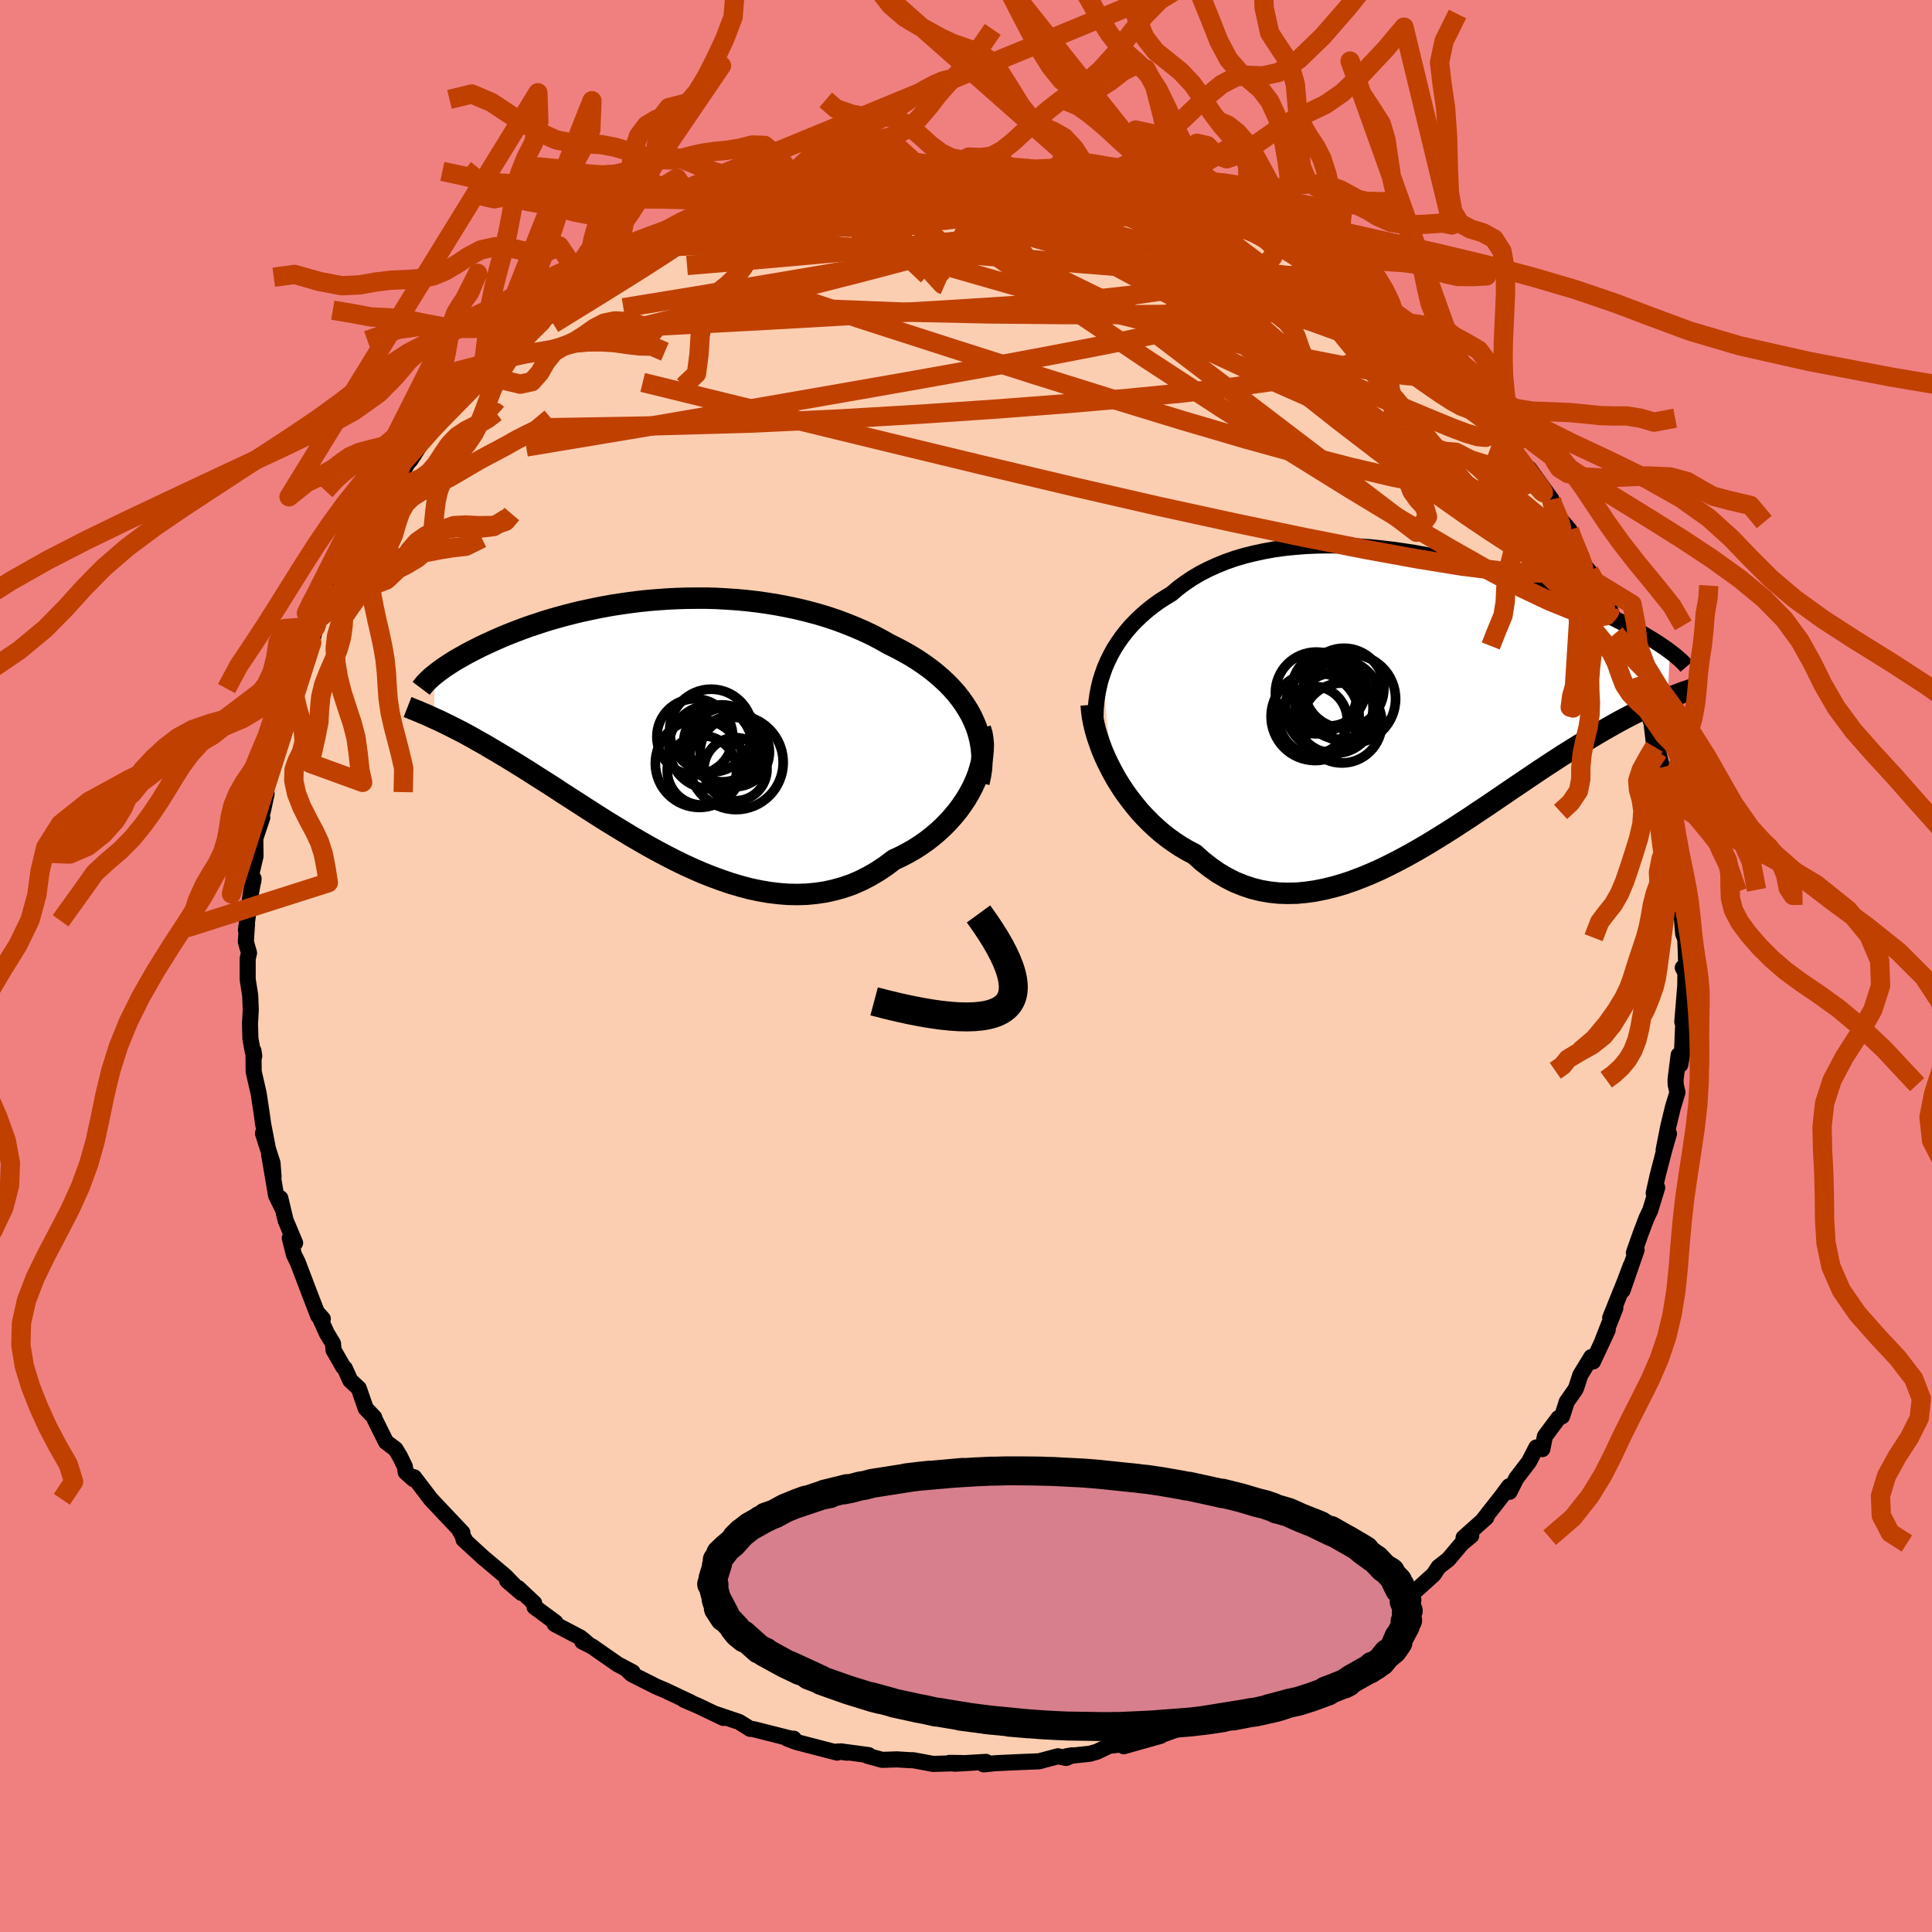 <svg viewBox="-100 -100 200 200" xmlns="http://www.w3.org/2000/svg" width="500" height="500" id="face-svg">
    <defs>
      <clipPath id="leftEyeClipPath">
        <polyline points="32.51,-1.26 32.17,-1.87 31.79,-2.47 31.38,-3.05 30.93,-3.62 30.44,-4.17 29.92,-4.7 29.37,-5.21 28.79,-5.71 28.18,-6.19 27.54,-6.65 26.88,-7.09 26.19,-7.52 25.48,-7.92 24.75,-8.31 24,-8.68 23.15,-9.16 22.28,-9.62 21.37,-10.05 20.45,-10.45 19.5,-10.83 18.54,-11.19 17.55,-11.52 16.55,-11.82 15.54,-12.09 14.52,-12.34 13.48,-12.56 12.44,-12.76 11.4,-12.93 10.35,-13.08 9.3,-13.2 8.25,-13.3 7.2,-13.37 6.15,-13.43 5.11,-13.46 4.08,-13.46 3.06,-13.45 2.04,-13.42 1.04,-13.37 0.05,-13.3 -0.93,-13.22 -1.88,-13.12 -2.83,-13 -3.75,-12.87 -4.66,-12.73 -5.55,-12.57 -6.42,-12.4 -7.26,-12.22 -8.09,-12.04 -8.89,-11.84 -9.67,-11.64 -10.42,-11.43 -11.16,-11.22 -11.87,-11 -12.55,-10.77 -13.22,-10.55 -13.86,-10.32 -14.47,-10.09 -15.07,-9.86 -15.64,-9.63 -16.19,-9.4 -16.71,-9.17 -17.22,-8.94 -17.7,-8.72 -18.17,-8.5 -18.61,-8.28 -19.04,-8.06 -19.45,-7.85 -19.84,-7.64 -20.21,-7.43 -20.57,-7.23 -20.91,-7.03 -21.23,-6.83 -21.54,-6.63 -21.83,-6.44 -22.1,-6.26 -22.36,-6.07 -22.6,-5.9 -22.83,-5.72 -23.04,-5.55 -23.14,-1.03 -22.8,-0.88 -22.45,-0.72 -22.09,-0.54 -21.72,-0.36 -21.34,-0.17 -20.94,0.03 -20.53,0.24 -20.1,0.46 -19.66,0.7 -19.21,0.95 -18.75,1.21 -18.27,1.48 -17.77,1.76 -17.27,2.06 -16.74,2.37 -16.21,2.69 -15.65,3.02 -15.08,3.37 -14.49,3.73 -13.88,4.11 -13.26,4.5 -12.62,4.91 -11.96,5.33 -11.28,5.76 -10.58,6.21 -9.87,6.68 -9.14,7.15 -8.39,7.63 -7.62,8.13 -6.84,8.63 -6.04,9.14 -5.22,9.66 -4.38,10.17 -3.53,10.69 -2.67,11.21 -1.79,11.72 -0.9,12.23 0.01,12.73 0.93,13.22 1.85,13.69 2.79,14.15 3.74,14.58 4.7,15 5.66,15.38 6.64,15.74 7.61,16.07 8.59,16.36 9.57,16.62 10.56,16.83 11.54,17 12.52,17.12 13.5,17.2 14.48,17.22 15.45,17.19 16.41,17.1 17.36,16.96 18.31,16.75 19.24,16.49 20.16,16.17 21.06,15.78 21.94,15.33 22.81,14.82 23.65,14.26 24.48,13.63 25.19,13.3 25.88,12.94 26.55,12.56 27.21,12.14 27.84,11.7 28.45,11.23 29.03,10.74 29.59,10.22 30.12,9.68 30.62,9.12 31.1,8.54 31.53,7.95 31.94,7.34 32.31,6.71 32.64,6.08" />
      </clipPath>
      <clipPath id="rightEyeClipPath">
        <polyline points="-32.44,-2.81 -32.2,-3.49 -31.91,-4.16 -31.59,-4.81 -31.24,-5.45 -30.85,-6.06 -30.43,-6.66 -29.98,-7.24 -29.5,-7.8 -28.98,-8.34 -28.44,-8.86 -27.87,-9.36 -27.27,-9.84 -26.64,-10.3 -25.98,-10.73 -25.3,-11.14 -24.62,-11.72 -23.89,-12.26 -23.13,-12.77 -22.32,-13.25 -21.48,-13.68 -20.6,-14.08 -19.69,-14.45 -18.75,-14.78 -17.77,-15.07 -16.77,-15.32 -15.75,-15.54 -14.7,-15.73 -13.63,-15.88 -12.55,-15.99 -11.45,-16.08 -10.34,-16.13 -9.22,-16.15 -8.09,-16.14 -6.95,-16.11 -5.82,-16.04 -4.68,-15.96 -3.55,-15.84 -2.42,-15.71 -1.3,-15.55 -0.18,-15.38 0.92,-15.18 2.01,-14.97 3.09,-14.75 4.15,-14.51 5.19,-14.25 6.21,-13.99 7.21,-13.72 8.19,-13.43 9.14,-13.15 10.08,-12.85 10.98,-12.55 11.86,-12.25 12.72,-11.94 13.55,-11.63 14.35,-11.33 15.12,-11.02 15.87,-10.71 16.59,-10.41 17.28,-10.11 17.94,-9.81 18.58,-9.52 19.2,-9.23 19.78,-8.95 20.35,-8.67 20.89,-8.4 21.41,-8.13 21.91,-7.87 22.39,-7.61 22.84,-7.36 23.27,-7.12 23.69,-6.88 24.08,-6.64 24.45,-6.42 24.81,-6.19 25.14,-5.98 25.45,-5.77 25.75,-5.57 26.03,-5.37 26.29,-5.18 26.07,-0.32 25.68,-0.16 25.28,0 24.87,0.18 24.44,0.37 24,0.58 23.55,0.79 23.09,1.02 22.61,1.25 22.11,1.51 21.61,1.77 21.09,2.05 20.55,2.35 20,2.66 19.44,2.98 18.86,3.32 18.27,3.67 17.66,4.04 17.03,4.42 16.39,4.82 15.73,5.23 15.05,5.66 14.36,6.11 13.64,6.58 12.91,7.06 12.17,7.56 11.41,8.07 10.63,8.6 9.83,9.14 9.02,9.69 8.2,10.25 7.36,10.82 6.5,11.39 5.64,11.97 4.75,12.55 3.86,13.13 2.96,13.7 2.04,14.27 1.12,14.83 0.18,15.38 -0.76,15.91 -1.71,16.42 -2.67,16.91 -3.63,17.38 -4.59,17.81 -5.56,18.21 -6.53,18.58 -7.5,18.91 -8.47,19.19 -9.44,19.43 -10.4,19.62 -11.37,19.76 -12.32,19.85 -13.27,19.87 -14.21,19.84 -15.15,19.74 -16.07,19.58 -16.98,19.35 -17.87,19.05 -18.76,18.69 -19.62,18.25 -20.47,17.75 -21.3,17.17 -22.12,16.53 -22.91,15.82 -23.61,15.45 -24.3,15.05 -24.97,14.61 -25.63,14.14 -26.27,13.64 -26.88,13.11 -27.48,12.55 -28.06,11.96 -28.62,11.35 -29.15,10.71 -29.66,10.05 -30.15,9.38 -30.61,8.68 -31.04,7.98 -31.44,7.26" />
      </clipPath>
      <filter id="fuzzy">
        <feTurbulence id="turbulence" baseFrequency="0.05" numOctaves="3" type="noise" result="noise" />
        <feDisplacementMap in="SourceGraphic" in2="noise" scale="2" />
      </filter>
      <linearGradient id="rainbowGradient" x1="0%" y1="0%" x2="100%" y2="0%">
        <stop offset="0%" style="stop-color: [object Object]; stop-opacity: 1" />
        <stop offset="50%" style="stop-color: [object Object]; stop-opacity: 1" />
        <stop offset="100%" style="stop-color: [object Object]; stop-opacity: 1" />
      </linearGradient>
    </defs>
    <rect x="-100" y="-100" width="100%" height="100%" fill="rgb(240, 128, 128)" />
    <polyline id="faceContour" points="74.2,0.17 74.47,0.67 74.45,3.06 74.51,1.4 74.15,5.79 74.27,5.34 74.11,9.24 73.94,10.22 73.77,9.22 73.45,11.77 73.47,12.3 73.65,13.08 73.18,14.62 72.69,16.65 72.22,19.04 72.77,17.36 72.28,19.06 71.61,21.64 71.19,23.5 71.55,22.94 70.83,25.3 70.45,26.09 69.85,27.67 69.14,29.68 69.42,29.38 67.97,33.58 68.82,31.01 68.15,32.78 66.69,36.4 67.22,35.41 65.91,38.73 66.43,37.67 64.91,40.94 64.73,40.48 63.59,42.35 63.17,43.65 63.04,43.9 62.19,45.11 61.71,46.61 61.33,46.8 59.93,48.68 59.66,50.01 59.04,49.84 58.28,51.32 56.95,53.06 56.27,54.43 56.22,53.86 55.45,54.9 53.45,57.45 53.86,57.09 51.51,59.18 52.3,58.97 51.32,59.78 49.94,61.42 48.92,62.22 48.41,62.99 46.88,64.38 45.4,65.62 44.68,66.09 45.2,65.35 43.12,66.77 43.28,67.27 40.58,69.08 39.95,69.65 41.08,69.18 38.9,70.77 37.36,71.68 35.43,72.73 36.05,72.4 33.48,73.65 33.21,74 32.71,74.16 33.4,73.86 30.58,75.47 29.59,75.94 27.24,76.96 26.45,77.39 25.66,77.28 24.45,78.01 23.11,78.65 23.75,78.57 23.38,78.46 19.93,79.72 18.92,80.04 20.16,79.69 16.33,80.77 16.77,80.5 14.82,80.73 13.55,81.34 12.81,81.55 10.43,81.8 10.98,81.71 10.38,81.98 9.51,81.81 7.56,82.33 5.81,82.4 6.19,82.38 2.98,82.53 1.84,82.65 2.07,82.39 -1.17,82.58 -1.71,82.49 -0.41,82.51 -3.41,82.6 -5.45,82.22 -5.88,82.21 -7.14,82.13 -8.67,82.18 -10.17,81.77 -10.07,81.69 -12.96,81.3 -12.31,81.44 -13.26,81.31 -13.34,81.43 -17.58,80.33 -18.53,79.97 -17.83,79.99 -18.13,79.98 -21.89,79.03 -22.19,78.97 -22.34,78.97 -23.48,78.26 -25.99,77.41 -25.12,77.84 -27.71,76.6 -29.2,75.96 -28.54,76.21 -31.17,74.97 -32.05,74.6 -34.53,73.35 -34.65,73.27 -35.04,72.9 -34.51,73.11 -36.07,72.28 -38.71,70.44 -39.72,69.93 -39.17,70.14 -39.9,69.53 -42.58,68.12 -42.5,67.95 -44.67,66.35 -44.7,65.96 -46.37,64.39 -46.02,64.9 -47.5,63.63 -46.71,64.17 -47.69,63.16 -50.04,61.18 -52.02,59.36 -51.77,59.57 -52.4,58.48 -52.13,58.66 -54.29,56.38 -55.39,55.21 -57.14,52.92 -57.21,53.11 -58,52.4 -58.09,51.82 -58.6,50.77 -59.06,50.01 -60.04,49.27 -61.21,46.92 -61.26,46.73 -62.14,45.8 -62.86,43.72 -63.74,42.9 -64.3,41.66 -64.48,41.49 -65.47,39.76 -65.53,39.07 -66.18,38 -67.1,35.95 -66.58,36.53 -67.06,36.22 -67.91,34.01 -69.19,30.65 -69.57,29.89 -70,28.17 -69.45,28.67 -70.43,26.34 -70.98,24.04 -70.71,25.2 -71.42,23.75 -72.14,19.52 -71.68,21.83 -71.79,20.39 -72.78,17.32 -72.3,18.73 -72.77,16.3 -72.85,15.68 -73.22,13.21 -73.74,10.94 -73.76,8.78 -73.68,9.33 -73.82,8.93 -74.08,7.5 -74.12,5.92 -74.04,4.55 -74.1,3.04 -74.36,1.39 -74.36,-0.76 -74.22,-1.35 -74.55,-2.51 -74.43,-4.33 -74.54,-3.72 -74.07,-7.28 -73.75,-9.05 -73.78,-8.75 -73.95,-9.66 -73.55,-11.35 -73.57,-13.22 -72.85,-15.36 -73.27,-14.36 -72.77,-16.12 -72.4,-17.83 -72.56,-18.9 -71.63,-21.9 -71.61,-22.39 -71.77,-21.84 -71.88,-22.21 -70.48,-26.19 -70.3,-26.5 -69.66,-28.72 -70.14,-27.85 -68.91,-31.3 -68.57,-31.75 -67.73,-33.49 -67.29,-35.17 -67.07,-35.9 -66.13,-37.92 -66.97,-36.49 -65.39,-39.45 -64.16,-41.77 -64.4,-41.26 -65.03,-40.25 -63.89,-42.18 -63.29,-43.87 -61.81,-45.86 -60.81,-47.24 -60.48,-48.7 -60.59,-48.35 -59.66,-49.13 -58.38,-51.57 -58.66,-50.63 -57.78,-52.08 -57.49,-52.4 -56.03,-54.68 -55.55,-55.27 -54.47,-56.41 -53.15,-57.73 -54.32,-56.76 -51.55,-59.5 -50.21,-60.73 -51.26,-60.39 -50.02,-61.1 -47.99,-63.33 -48.98,-62.39 -47.19,-63.66 -45.91,-65.12 -45.12,-65.45 -43.95,-66.69 -42.62,-67.74 -42.37,-68.18 -41.09,-68.94 -38.66,-70.46 -39.33,-70.39 -37.93,-70.93 -36.12,-72.06 -35.58,-72.58 -35.47,-72.85 -32.77,-74.26 -32.16,-74.38 -31.45,-74.59 -31.48,-75.04 -28.71,-75.94 -28.41,-76.39 -26.75,-77.02 -28.06,-76.54 -24.98,-77.77 -24.1,-78.17 -24.14,-78.42 -21.5,-79.15 -21.32,-79.27 -19.1,-79.93 -18.79,-79.73 -17.47,-80.31 -16.37,-80.69 -15.42,-80.85 -13.16,-81.28 -13.14,-81.6 -10.31,-82 -8.83,-82.15 -8.24,-82.07 -7.47,-82.2 -6.73,-82.45 -4.6,-82.5 -4.49,-82.43 -1.94,-82.6 -2.6,-82.73 -1.47,-82.7 0.82,-82.65 1.81,-82.51 2.36,-82.7 4.05,-82.38 5.09,-82.46 6.18,-82.59 5.67,-82.3 9.06,-82.21 8.76,-82.24 11.86,-81.47 11.4,-81.72 12.76,-81.57 14.04,-81.24 14.43,-80.94 15.92,-80.95 16.4,-80.81 18.38,-80.13 19.47,-79.68 21.76,-78.88 22.35,-78.78 23.34,-78.62 24.4,-78.11 25.76,-77.55 25.36,-77.74 28.61,-76.25 29.01,-76.18 30.18,-75.71 30.95,-75.29 32.84,-74.4 31.7,-74.7 34.39,-73.58 34.32,-73.58 37.1,-71.86 37.01,-71.71 36.84,-71.95 37.6,-71.15 39.59,-69.9 40.99,-69.15 42.07,-67.81 43.4,-66.94 43.75,-66.72 44.15,-66.41 44.75,-65.73 46.15,-64.46 47.03,-64.12 47.79,-63.35 49.21,-61.97 51.07,-60.15 51.8,-60.03 51.78,-59.9 53.54,-57.48 53.2,-57.76 53.88,-56.9 55.61,-55.12 56.29,-54.04 56.1,-54.01 58.53,-51.01 58.73,-50.37 59.32,-49.63 58.3,-51.49 60.61,-48.3 60.59,-48.04 60.86,-47.02 62.47,-45.14 62.66,-44.55 63.47,-42.69 63.79,-41.7 64.52,-40.86 65.17,-39.75 65.34,-39.24 66.66,-37.07 66.65,-36.89 67.31,-35.26 67.19,-34.42 68.18,-33.43 67.86,-33.63 69.33,-29.86 69.34,-29.06 69.54,-29.56 69.89,-27.23 70.51,-26.52 70.96,-25.16 71.26,-22.69 71.65,-22.15 72.06,-20.56 72.11,-19.18 72.28,-18.73 72.66,-18.94 72.93,-16.17 73.2,-14.52 73.32,-13.27 74.06,-10.23 73.46,-11.63 73.86,-7.12 73.91,-6.65 74.1,-5.94 74,-6.26 74.24,-3.35 74.46,-2.78 74.56,-0.03 74.2,0.17 74.47,0.67" fill="rgb(251, 206, 177)" stroke="black" stroke-width="1.667" stroke-linejoin="round" filter="url(#fuzzy)" />
    <g transform="translate(46.57 -27.39)">
      <polyline id="rightCountour" points="-32.44,-2.81 -32.2,-3.49 -31.91,-4.16 -31.59,-4.81 -31.24,-5.45 -30.85,-6.06 -30.43,-6.66 -29.98,-7.24 -29.5,-7.8 -28.98,-8.34 -28.44,-8.86 -27.87,-9.36 -27.27,-9.84 -26.64,-10.3 -25.98,-10.73 -25.3,-11.14 -24.62,-11.72 -23.89,-12.26 -23.13,-12.77 -22.32,-13.25 -21.48,-13.68 -20.6,-14.08 -19.69,-14.45 -18.75,-14.78 -17.77,-15.07 -16.77,-15.32 -15.75,-15.54 -14.7,-15.73 -13.63,-15.88 -12.55,-15.99 -11.45,-16.08 -10.34,-16.13 -9.22,-16.15 -8.09,-16.14 -6.95,-16.11 -5.82,-16.04 -4.68,-15.96 -3.55,-15.84 -2.42,-15.71 -1.3,-15.55 -0.18,-15.38 0.92,-15.18 2.01,-14.97 3.09,-14.75 4.15,-14.51 5.19,-14.25 6.21,-13.99 7.21,-13.72 8.19,-13.43 9.14,-13.15 10.08,-12.85 10.98,-12.55 11.86,-12.25 12.72,-11.94 13.55,-11.63 14.35,-11.33 15.12,-11.02 15.87,-10.71 16.59,-10.41 17.28,-10.11 17.94,-9.81 18.58,-9.52 19.2,-9.23 19.78,-8.95 20.35,-8.67 20.89,-8.4 21.41,-8.13 21.91,-7.87 22.39,-7.61 22.84,-7.36 23.27,-7.12 23.69,-6.88 24.08,-6.64 24.45,-6.42 24.81,-6.19 25.14,-5.98 25.45,-5.77 25.75,-5.57 26.03,-5.37 26.29,-5.18 26.07,-0.32 25.68,-0.16 25.28,0 24.87,0.18 24.44,0.37 24,0.58 23.55,0.79 23.09,1.02 22.61,1.25 22.11,1.51 21.61,1.77 21.09,2.05 20.55,2.35 20,2.66 19.44,2.98 18.86,3.32 18.27,3.67 17.66,4.04 17.03,4.42 16.39,4.82 15.73,5.23 15.05,5.66 14.36,6.11 13.64,6.58 12.91,7.06 12.17,7.56 11.41,8.07 10.63,8.6 9.83,9.14 9.02,9.69 8.2,10.25 7.36,10.82 6.5,11.39 5.64,11.97 4.75,12.55 3.86,13.13 2.96,13.7 2.04,14.27 1.12,14.83 0.18,15.38 -0.76,15.91 -1.71,16.42 -2.67,16.91 -3.63,17.38 -4.59,17.81 -5.56,18.21 -6.53,18.58 -7.5,18.91 -8.47,19.19 -9.44,19.43 -10.4,19.62 -11.37,19.76 -12.32,19.85 -13.27,19.87 -14.21,19.84 -15.15,19.74 -16.07,19.58 -16.98,19.35 -17.87,19.05 -18.76,18.69 -19.62,18.25 -20.47,17.75 -21.3,17.17 -22.12,16.53 -22.91,15.82 -23.61,15.45 -24.3,15.05 -24.97,14.61 -25.63,14.14 -26.27,13.64 -26.88,13.11 -27.48,12.55 -28.06,11.96 -28.62,11.35 -29.15,10.71 -29.66,10.05 -30.15,9.38 -30.61,8.68 -31.04,7.98 -31.44,7.26" fill="white" stroke="white" stroke-width="0" stroke-linejoin="round" filter="url(#fuzzy)" />
    </g>
    <g transform="translate(-31.95 -24.62)">
      <polyline id="leftCountour" points="32.51,-1.26 32.17,-1.87 31.79,-2.47 31.38,-3.05 30.93,-3.62 30.44,-4.17 29.92,-4.7 29.37,-5.21 28.79,-5.71 28.18,-6.19 27.54,-6.65 26.88,-7.09 26.19,-7.52 25.48,-7.92 24.75,-8.31 24,-8.68 23.15,-9.16 22.28,-9.62 21.37,-10.05 20.45,-10.45 19.5,-10.83 18.54,-11.19 17.55,-11.52 16.55,-11.82 15.54,-12.09 14.52,-12.34 13.48,-12.56 12.44,-12.76 11.4,-12.93 10.35,-13.08 9.3,-13.2 8.25,-13.3 7.2,-13.37 6.15,-13.43 5.11,-13.46 4.08,-13.46 3.06,-13.45 2.04,-13.42 1.04,-13.37 0.05,-13.3 -0.93,-13.22 -1.88,-13.12 -2.83,-13 -3.75,-12.87 -4.66,-12.73 -5.55,-12.57 -6.42,-12.4 -7.26,-12.22 -8.09,-12.04 -8.89,-11.84 -9.67,-11.64 -10.42,-11.43 -11.16,-11.22 -11.87,-11 -12.55,-10.77 -13.22,-10.55 -13.86,-10.32 -14.47,-10.09 -15.07,-9.86 -15.64,-9.63 -16.19,-9.4 -16.71,-9.17 -17.22,-8.94 -17.7,-8.72 -18.17,-8.5 -18.61,-8.28 -19.04,-8.06 -19.45,-7.85 -19.84,-7.64 -20.21,-7.43 -20.57,-7.23 -20.91,-7.03 -21.23,-6.83 -21.54,-6.63 -21.83,-6.44 -22.1,-6.26 -22.36,-6.07 -22.6,-5.9 -22.83,-5.72 -23.04,-5.55 -23.14,-1.03 -22.8,-0.88 -22.45,-0.72 -22.09,-0.54 -21.72,-0.36 -21.34,-0.17 -20.94,0.03 -20.53,0.24 -20.1,0.46 -19.66,0.7 -19.21,0.95 -18.75,1.21 -18.27,1.48 -17.77,1.76 -17.27,2.06 -16.74,2.37 -16.21,2.69 -15.65,3.02 -15.08,3.37 -14.49,3.73 -13.88,4.11 -13.26,4.5 -12.62,4.91 -11.96,5.33 -11.28,5.76 -10.58,6.21 -9.87,6.68 -9.14,7.15 -8.39,7.63 -7.62,8.13 -6.84,8.63 -6.04,9.14 -5.22,9.66 -4.38,10.17 -3.53,10.69 -2.67,11.21 -1.79,11.72 -0.9,12.23 0.01,12.73 0.93,13.22 1.85,13.69 2.79,14.15 3.74,14.58 4.7,15 5.66,15.38 6.64,15.74 7.61,16.07 8.59,16.36 9.57,16.62 10.56,16.83 11.54,17 12.52,17.12 13.5,17.2 14.48,17.22 15.45,17.19 16.41,17.1 17.36,16.96 18.31,16.75 19.24,16.49 20.16,16.17 21.06,15.78 21.94,15.33 22.81,14.82 23.65,14.26 24.48,13.63 25.19,13.3 25.88,12.94 26.55,12.56 27.21,12.14 27.84,11.7 28.45,11.23 29.03,10.74 29.59,10.22 30.12,9.68 30.62,9.12 31.1,8.54 31.53,7.95 31.94,7.34 32.31,6.71 32.64,6.08" fill="white" stroke="white" stroke-width="0" stroke-linejoin="round" filter="url(#fuzzy)" />
    </g>
    <g transform="translate(46.57 -27.39)">
      <polyline id="rightUpper" points="-32.88,4.54 -33.01,3.79 -33.1,3.03 -33.15,2.28 -33.16,1.52 -33.14,0.78 -33.07,0.04 -32.97,-0.69 -32.83,-1.41 -32.66,-2.12 -32.44,-2.81 -32.2,-3.49 -31.91,-4.16 -31.59,-4.81 -31.24,-5.45 -30.85,-6.06 -30.43,-6.66 -29.98,-7.24 -29.5,-7.8 -28.98,-8.34 -28.44,-8.86 -27.87,-9.36 -27.27,-9.84 -26.64,-10.3 -25.98,-10.73 -25.3,-11.14 -24.62,-11.72 -23.89,-12.26 -23.13,-12.77 -22.32,-13.25 -21.48,-13.68 -20.6,-14.08 -19.69,-14.45 -18.75,-14.78 -17.77,-15.07 -16.77,-15.32 -15.75,-15.54 -14.7,-15.73 -13.63,-15.88 -12.55,-15.99 -11.45,-16.08 -10.34,-16.13 -9.22,-16.15 -8.09,-16.14 -6.95,-16.11 -5.82,-16.04 -4.68,-15.96 -3.55,-15.84 -2.42,-15.71 -1.3,-15.55 -0.18,-15.38 0.92,-15.18 2.01,-14.97 3.09,-14.75 4.15,-14.51 5.19,-14.25 6.21,-13.99 7.21,-13.72 8.19,-13.43 9.14,-13.15 10.08,-12.85 10.98,-12.55 11.86,-12.25 12.72,-11.94 13.55,-11.63 14.35,-11.33 15.12,-11.02 15.87,-10.71 16.59,-10.41 17.28,-10.11 17.94,-9.81 18.58,-9.52 19.2,-9.23 19.78,-8.95 20.35,-8.67 20.89,-8.4 21.41,-8.13 21.91,-7.87 22.39,-7.61 22.84,-7.36 23.27,-7.12 23.69,-6.88 24.08,-6.64 24.45,-6.42 24.81,-6.19 25.14,-5.98 25.45,-5.77 25.75,-5.57 26.03,-5.37 26.29,-5.18 26.53,-4.99 26.76,-4.82 26.97,-4.64 27.16,-4.48 27.34,-4.32 27.51,-4.16 27.66,-4.02 27.8,-3.87 27.92,-3.74 28.03,-3.61" fill="none" stroke="black" stroke-width="1.667" stroke-linejoin="round" filter="url(#fuzzy)" />
      <polyline id="rightLower" points="-33.61,0.35 -33.56,0.95 -33.48,1.58 -33.35,2.25 -33.19,2.93 -32.98,3.64 -32.74,4.35 -32.47,5.08 -32.16,5.81 -31.81,6.54 -31.44,7.26 -31.04,7.98 -30.61,8.68 -30.15,9.38 -29.66,10.05 -29.15,10.71 -28.62,11.35 -28.06,11.96 -27.48,12.55 -26.88,13.11 -26.27,13.64 -25.63,14.14 -24.97,14.61 -24.3,15.05 -23.61,15.45 -22.91,15.82 -22.12,16.53 -21.3,17.17 -20.47,17.75 -19.62,18.25 -18.76,18.69 -17.87,19.05 -16.98,19.35 -16.07,19.58 -15.15,19.74 -14.21,19.84 -13.27,19.87 -12.32,19.85 -11.37,19.76 -10.4,19.62 -9.44,19.43 -8.47,19.19 -7.5,18.91 -6.53,18.58 -5.56,18.21 -4.59,17.81 -3.63,17.38 -2.67,16.91 -1.71,16.42 -0.76,15.91 0.18,15.38 1.12,14.83 2.04,14.27 2.96,13.7 3.86,13.13 4.75,12.55 5.64,11.97 6.5,11.39 7.36,10.82 8.2,10.25 9.02,9.69 9.83,9.14 10.63,8.6 11.41,8.07 12.17,7.56 12.91,7.06 13.64,6.58 14.36,6.11 15.05,5.66 15.73,5.23 16.39,4.82 17.03,4.42 17.66,4.04 18.27,3.67 18.86,3.32 19.44,2.98 20,2.66 20.55,2.35 21.09,2.05 21.61,1.77 22.11,1.51 22.61,1.25 23.09,1.02 23.55,0.79 24,0.58 24.44,0.37 24.87,0.18 25.28,0 25.68,-0.16 26.07,-0.32 26.44,-0.47 26.8,-0.61 27.15,-0.74 27.49,-0.87 27.81,-0.99 28.13,-1.09 28.43,-1.2 28.72,-1.29 29,-1.38 29.27,-1.47" fill="none" stroke="black" stroke-width="2.222" stroke-linejoin="round" filter="url(#fuzzy)" />
      <circle r="4.132" cx="-7.44" cy="-1.373" stroke="black" fill="none" stroke-width="1.0" filter="url(#fuzzy)" clip-path="url(#rightEyeClipPath)" /><circle r="4.558" cx="-10.43" cy="1.562" stroke="black" fill="none" stroke-width="1.0" filter="url(#fuzzy)" clip-path="url(#rightEyeClipPath)" /><circle r="3.512" cx="-10.61" cy="1.952" stroke="black" fill="none" stroke-width="1.0" filter="url(#fuzzy)" clip-path="url(#rightEyeClipPath)" /><circle r="4.232" cx="-10.31" cy="-0.878" stroke="black" fill="none" stroke-width="1.0" filter="url(#fuzzy)" clip-path="url(#rightEyeClipPath)" /><circle r="4.54" cx="-8.97" cy="0.677" stroke="black" fill="none" stroke-width="1.0" filter="url(#fuzzy)" clip-path="url(#rightEyeClipPath)" /><circle r="4.092" cx="-7.82" cy="-0.168" stroke="black" fill="none" stroke-width="1.0" filter="url(#fuzzy)" clip-path="url(#rightEyeClipPath)" /><circle r="4.136" cx="-7.65" cy="2.237" stroke="black" fill="none" stroke-width="1.0" filter="url(#fuzzy)" clip-path="url(#rightEyeClipPath)" /><circle r="4.17" cx="-8.39" cy="1.212" stroke="black" fill="none" stroke-width="1.0" filter="url(#fuzzy)" clip-path="url(#rightEyeClipPath)" /><circle r="4.596" cx="-6.695" cy="-0.258" stroke="black" fill="none" stroke-width="1.0" filter="url(#fuzzy)" clip-path="url(#rightEyeClipPath)" /><circle r="3.812" cx="-9.015" cy="-1.263" stroke="black" fill="none" stroke-width="1.0" filter="url(#fuzzy)" clip-path="url(#rightEyeClipPath)" />
      </g>
    <g transform="translate(-31.95 -24.62)">
      <polyline id="leftUpper" points="33.29,5.65 33.45,4.9 33.56,4.17 33.6,3.44 33.6,2.73 33.54,2.03 33.42,1.34 33.26,0.67 33.06,0.01 32.8,-0.63 32.51,-1.26 32.17,-1.87 31.79,-2.47 31.38,-3.05 30.93,-3.62 30.44,-4.17 29.92,-4.7 29.37,-5.21 28.79,-5.71 28.18,-6.19 27.54,-6.65 26.88,-7.09 26.19,-7.52 25.48,-7.92 24.75,-8.31 24,-8.68 23.15,-9.16 22.28,-9.62 21.37,-10.05 20.45,-10.45 19.5,-10.83 18.54,-11.19 17.55,-11.52 16.55,-11.82 15.54,-12.09 14.52,-12.34 13.48,-12.56 12.44,-12.76 11.4,-12.93 10.35,-13.08 9.3,-13.2 8.25,-13.3 7.2,-13.37 6.15,-13.43 5.11,-13.46 4.08,-13.46 3.06,-13.45 2.04,-13.42 1.04,-13.37 0.05,-13.3 -0.93,-13.22 -1.88,-13.12 -2.83,-13 -3.75,-12.87 -4.66,-12.73 -5.55,-12.57 -6.42,-12.4 -7.26,-12.22 -8.09,-12.04 -8.89,-11.84 -9.67,-11.64 -10.42,-11.43 -11.16,-11.22 -11.87,-11 -12.55,-10.77 -13.22,-10.55 -13.86,-10.32 -14.47,-10.09 -15.07,-9.86 -15.64,-9.63 -16.19,-9.4 -16.71,-9.17 -17.22,-8.94 -17.7,-8.72 -18.17,-8.5 -18.61,-8.28 -19.04,-8.06 -19.45,-7.85 -19.84,-7.64 -20.21,-7.43 -20.57,-7.23 -20.91,-7.03 -21.23,-6.83 -21.54,-6.63 -21.83,-6.44 -22.1,-6.26 -22.36,-6.07 -22.6,-5.9 -22.83,-5.72 -23.04,-5.55 -23.24,-5.39 -23.43,-5.23 -23.6,-5.07 -23.76,-4.92 -23.9,-4.78 -24.03,-4.64 -24.15,-4.5 -24.26,-4.37 -24.36,-4.24 -24.45,-4.12" fill="none" stroke="black" stroke-width="2.222" stroke-linejoin="round" filter="url(#fuzzy)" />
      <polyline id="leftLower" points="33.44,0.05 33.6,0.57 33.69,1.12 33.74,1.7 33.72,2.3 33.66,2.91 33.55,3.54 33.38,4.17 33.18,4.81 32.93,5.45 32.64,6.08 32.31,6.71 31.94,7.34 31.53,7.95 31.1,8.54 30.62,9.12 30.12,9.68 29.59,10.22 29.03,10.74 28.45,11.23 27.84,11.7 27.21,12.14 26.55,12.56 25.88,12.94 25.19,13.3 24.48,13.63 23.65,14.26 22.81,14.82 21.94,15.33 21.06,15.78 20.16,16.17 19.24,16.49 18.31,16.75 17.36,16.96 16.41,17.1 15.45,17.19 14.48,17.22 13.5,17.2 12.52,17.12 11.54,17 10.56,16.83 9.57,16.62 8.59,16.36 7.61,16.07 6.64,15.74 5.66,15.38 4.7,15 3.74,14.58 2.79,14.15 1.85,13.69 0.93,13.22 0.01,12.73 -0.9,12.23 -1.79,11.72 -2.67,11.21 -3.53,10.69 -4.38,10.17 -5.22,9.66 -6.04,9.14 -6.84,8.63 -7.62,8.13 -8.39,7.63 -9.14,7.15 -9.87,6.68 -10.58,6.21 -11.28,5.76 -11.96,5.33 -12.62,4.91 -13.26,4.5 -13.88,4.11 -14.49,3.73 -15.08,3.37 -15.65,3.02 -16.21,2.69 -16.74,2.37 -17.27,2.06 -17.77,1.76 -18.27,1.48 -18.75,1.21 -19.21,0.95 -19.66,0.7 -20.1,0.46 -20.53,0.24 -20.94,0.03 -21.34,-0.17 -21.72,-0.36 -22.09,-0.54 -22.45,-0.72 -22.8,-0.88 -23.14,-1.03 -23.46,-1.18 -23.77,-1.32 -24.07,-1.45 -24.36,-1.57 -24.63,-1.69 -24.9,-1.8 -25.15,-1.9 -25.4,-2 -25.63,-2.1 -25.86,-2.19" fill="none" stroke="black" stroke-width="2.222" stroke-linejoin="round" filter="url(#fuzzy)" />
      <circle r="3.266" cx="8.084" cy="4.247" stroke="black" fill="none" stroke-width="1.0" filter="url(#fuzzy)" clip-path="url(#leftEyeClipPath)" /><circle r="3.906" cx="7.149" cy="1.762" stroke="black" fill="none" stroke-width="1.0" filter="url(#fuzzy)" clip-path="url(#leftEyeClipPath)" /><circle r="4.292" cx="5.564" cy="0.257" stroke="black" fill="none" stroke-width="1.0" filter="url(#fuzzy)" clip-path="url(#leftEyeClipPath)" /><circle r="3.592" cx="8.009" cy="2.472" stroke="black" fill="none" stroke-width="1.0" filter="url(#fuzzy)" clip-path="url(#leftEyeClipPath)" /><circle r="3.984" cx="6.699" cy="1.572" stroke="black" fill="none" stroke-width="1.0" filter="url(#fuzzy)" clip-path="url(#leftEyeClipPath)" /><circle r="3.93" cx="3.879" cy="0.892" stroke="black" fill="none" stroke-width="1.0" filter="url(#fuzzy)" clip-path="url(#leftEyeClipPath)" /><circle r="4.88" cx="8.144" cy="3.547" stroke="black" fill="none" stroke-width="1.0" filter="url(#fuzzy)" clip-path="url(#leftEyeClipPath)" /><circle r="4.328" cx="5.514" cy="1.947" stroke="black" fill="none" stroke-width="1.0" filter="url(#fuzzy)" clip-path="url(#leftEyeClipPath)" /><circle r="4.558" cx="4.349" cy="3.647" stroke="black" fill="none" stroke-width="1.0" filter="url(#fuzzy)" clip-path="url(#leftEyeClipPath)" /><circle r="3.59" cx="4.609" cy="4.362" stroke="black" fill="none" stroke-width="1.0" filter="url(#fuzzy)" clip-path="url(#leftEyeClipPath)" />
    </g>
    <g id="hairs">
      <polyline points="-32.16,-74.38 -31.53,-74.69 -30.68,-75.15 -29.73,-75.63 -28.89,-76.03 -28.25,-76.33 -27.77,-76.52 -27.45,-76.62 -27.32,-76.59 -27.42,-76.42 -27.8,-76.07 -28.54,-75.51 -29.68,-74.71 -31.28,-73.65 -33.35,-72.32 -35.93,-70.7 -39.04,-68.77 -42.74,-66.49" fill="none" stroke="rgb(192, 64, 0)" stroke-width="2" stroke-linejoin="round" filter="url(#fuzzy)" /><polyline points="22.35,-78.78 23.34,-78.51 24.37,-78.12 25.39,-77.7 26.4,-77.27 27.33,-76.87 28.06,-76.55 28.52,-76.33 28.63,-76.25 28.35,-76.3 27.65,-76.51 26.45,-76.91 24.71,-77.53 22.33,-78.41 19.31,-79.57" fill="none" stroke="rgb(192, 64, 0)" stroke-width="2" stroke-linejoin="round" filter="url(#fuzzy)" /><polyline points="-28.71,-75.94 -27.96,-76.35 -26.72,-76.66 -25.01,-76.97 -22.85,-77.32 -20.33,-77.66 -17.54,-77.98 -14.53,-78.26 -11.38,-78.5 -8.15,-78.71 -4.87,-78.9 -1.58,-79.07 1.71,-79.23 4.98,-79.38 8.19,-79.5 11.25,-79.61 14.05,-79.72 16.41,-79.89" fill="none" stroke="rgb(192, 64, 0)" stroke-width="2" stroke-linejoin="round" filter="url(#fuzzy)" /><polyline points="43.75,-66.72 44.04,-66.28 44.15,-65.64 43.94,-64.94 43.32,-64.21 42.24,-63.43 40.61,-62.65 38.37,-61.89 35.45,-61.18 31.83,-60.53 27.5,-59.91 22.5,-59.33 16.83,-58.77 10.49,-58.22 3.46,-57.68 -4.32,-57.15 -12.89,-56.64 -22.28,-56.2 -32.49,-55.91 -43.54,-55.72" fill="none" stroke="rgb(192, 64, 0)" stroke-width="2" stroke-linejoin="round" filter="url(#fuzzy)" /><polyline points="30.18,-75.71 30.99,-75.24 31.52,-74.79 31.81,-74.36 31.91,-73.89 31.75,-73.4 31.25,-72.92 30.38,-72.45 29.15,-71.99 27.59,-71.5 25.69,-70.98 23.42,-70.46 20.71,-69.95 17.49,-69.48 13.75,-69.07 9.47,-68.7 4.66,-68.35 -0.67,-68.01 -6.53,-67.66 -12.96,-67.28 -19.99,-66.88 -27.62,-66.47 -35.96,-66.03" fill="none" stroke="rgb(192, 64, 0)" stroke-width="2" stroke-linejoin="round" filter="url(#fuzzy)" /><polyline points="63.47,-42.69 63.6,-41.89 63.24,-41.31 62.27,-40.91 60.63,-40.69 58.29,-40.68 55.19,-40.91 51.32,-41.4 46.68,-42.15 41.25,-43.14 35.02,-44.37 27.96,-45.84 20.02,-47.57 11.18,-49.6 1.44,-51.91 -9.23,-54.49 -20.85,-57.32 -33.47,-60.41" fill="none" stroke="rgb(192, 64, 0)" stroke-width="2" stroke-linejoin="round" filter="url(#fuzzy)" /><polyline points="-19.1,-79.93 -18.29,-79.89 -16.76,-79.91 -14.71,-79.81 -12.24,-79.57 -9.38,-79.18 -6.21,-78.63 -2.81,-77.91 0.76,-77.06 4.44,-76.09 8.22,-75.05 12.09,-73.94 16.07,-72.78 20.14,-71.57 24.28,-70.32 28.48,-69.03 32.7,-67.7 36.88,-66.36 40.9,-65.08 44.54,-64.04" fill="none" stroke="rgb(192, 64, 0)" stroke-width="2" stroke-linejoin="round" filter="url(#fuzzy)" /><polyline points="58.53,-51.01 58.51,-50.66 57.98,-50.78 57.01,-51.08 55.56,-51.45 53.55,-51.99 50.89,-52.8 47.5,-53.97 43.31,-55.58 38.28,-57.67 32.36,-60.28 25.56,-63.45 17.82,-67.19 9.04,-71.49 -1.09,-76.3" fill="none" stroke="rgb(192, 64, 0)" stroke-width="2" stroke-linejoin="round" filter="url(#fuzzy)" /><polyline points="58.73,-50.37 58.8,-50.24 58.53,-50.14 57.99,-49.82 57.06,-49.49 55.65,-49.26 53.71,-49.22 51.18,-49.41 48.04,-49.87 44.25,-50.6 39.81,-51.64 34.71,-52.96 28.92,-54.56 22.45,-56.46 15.25,-58.66 7.29,-61.15 -1.49,-63.95 -11.08,-67.04 -21.35,-70.5" fill="none" stroke="rgb(192, 64, 0)" stroke-width="2" stroke-linejoin="round" filter="url(#fuzzy)" /><polyline points="-1.47,-82.7 0.22,-82.64 1.3,-82.59 2.09,-82.53 2.63,-82.45 2.91,-82.35 2.9,-82.21 2.6,-82.01 1.99,-81.76 0.99,-81.45 -0.49,-81.08 -2.51,-80.67 -5.13,-80.2 -8.37,-79.65 -12.24,-79.01 -16.78,-78.27 -21.91,-77.49" fill="none" stroke="rgb(192, 64, 0)" stroke-width="2" stroke-linejoin="round" filter="url(#fuzzy)" /><polyline points="14.04,-81.24 14.61,-81.03 15.25,-80.81 15.8,-80.47 16.19,-80.03 16.29,-79.53 16.02,-79 15.29,-78.47 14.08,-77.93 12.39,-77.36 10.21,-76.73 7.55,-76.03 4.37,-75.26 0.64,-74.44 -3.69,-73.56 -8.67,-72.64 -14.33,-71.65 -20.71,-70.57 -27.77,-69.4 -35.47,-68.14" fill="none" stroke="rgb(192, 64, 0)" stroke-width="2" stroke-linejoin="round" filter="url(#fuzzy)" /><polyline points="34.32,-73.58 35.78,-72.46 35.78,-71.86 35.1,-71.29 34.01,-70.54 32.5,-69.62 30.42,-68.59 27.63,-67.52 24.06,-66.46 19.67,-65.4 14.46,-64.31 8.44,-63.15 1.63,-61.88 -5.98,-60.52 -14.43,-59.04 -23.8,-57.41 -34.15,-55.63 -45.53,-53.73" fill="none" stroke="rgb(192, 64, 0)" stroke-width="2" stroke-linejoin="round" filter="url(#fuzzy)" /><polyline points="36.84,-71.95 37.95,-71.04 39.37,-70.01 40.75,-68.99 41.97,-68.04 43,-67.23 43.84,-66.55 44.56,-65.96 45.18,-65.45 45.73,-64.98 46.2,-64.59 46.54,-64.29 46.71,-64.13 46.6,-64.17 46.14,-64.5 45.26,-65.14 43.95,-66.11 42.31,-67.35 40.51,-68.77 38.77,-70.26" fill="none" stroke="rgb(192, 64, 0)" stroke-width="2" stroke-linejoin="round" filter="url(#fuzzy)" /><polyline points="-1.47,-82.7 0.29,-82.64 1.59,-82.59 2.74,-82.54 3.85,-82.49 4.89,-82.44 5.87,-82.38 6.8,-82.3 7.66,-82.21 8.4,-82.1 8.98,-82 9.34,-81.9 9.45,-81.81 9.31,-81.75 8.9,-81.69 8.25,-81.64 7.33,-81.59 6.14,-81.54 4.61,-81.51 2.7,-81.51 0.35,-81.56 -2.42,-81.66 -5.5,-81.84" fill="none" stroke="rgb(192, 64, 0)" stroke-width="2" stroke-linejoin="round" filter="url(#fuzzy)" /><polyline points="11.4,-81.72 12.49,-81.51 13.14,-81.23 13.44,-80.91 13.46,-80.53 13.2,-80.05 12.63,-79.45 11.65,-78.76 10.2,-78 8.18,-77.18 5.57,-76.3 2.33,-75.34 -1.53,-74.26 -6.01,-73.06 -11.15,-71.71 -16.98,-70.23 -23.57,-68.6 -31.01,-66.81 -39.4,-64.76" fill="none" stroke="rgb(192, 64, 0)" stroke-width="2" stroke-linejoin="round" filter="url(#fuzzy)" /><polyline points="-32.77,-74.26 -31.82,-74.36 -30.07,-74.48 -27.48,-74.61 -24.18,-74.7 -20.31,-74.7 -15.97,-74.58 -11.17,-74.35 -5.89,-74.05 -0.17,-73.66 5.93,-73.2 12.31,-72.68 18.83,-72.16 25.34,-71.7 31.67,-71.34" fill="none" stroke="rgb(192, 64, 0)" stroke-width="2" stroke-linejoin="round" filter="url(#fuzzy)" /><polyline points="-7.47,-82.2 -6.37,-82.35 -4.98,-82.4 -3.56,-82.42 -2.13,-82.41 -0.69,-82.39 0.78,-82.34 2.27,-82.29 3.7,-82.23 5.05,-82.17 6.26,-82.12 7.32,-82.07 8.21,-82.03 8.9,-81.99 9.38,-81.97 9.56,-81.97 9.38,-82.01 8.78,-82.09 7.78,-82.22 6.56,-82.37" fill="none" stroke="rgb(192, 64, 0)" stroke-width="2" stroke-linejoin="round" filter="url(#fuzzy)" /><polyline points="53.54,-57.48 53.54,-57.36 53.91,-56.76 54.26,-56.05 54.4,-55.42 54.27,-54.96 53.81,-54.73 52.98,-54.8 51.77,-55.16 50.19,-55.76 48.24,-56.56 45.92,-57.53 43.22,-58.68 40.12,-60.05 36.58,-61.67 32.56,-63.6 28.02,-65.87 22.91,-68.51 17.22,-71.51 10.97,-74.88 4.38,-78.58" fill="none" stroke="rgb(192, 64, 0)" stroke-width="2" stroke-linejoin="round" filter="url(#fuzzy)" /><polyline points="15.92,-80.95 16.8,-80.66 18.07,-80.21 19.33,-79.77 20.41,-79.4 21.21,-79.13 21.7,-78.95 21.89,-78.83 21.78,-78.77 21.32,-78.79 20.47,-78.9 19.13,-79.13 17.23,-79.51 14.76,-80.05 11.76,-80.72 8.23,-81.51" fill="none" stroke="rgb(192, 64, 0)" stroke-width="2" stroke-linejoin="round" filter="url(#fuzzy)" /><polyline points="66.66,-37.07 66.61,-36.66 66.26,-36.25 65.5,-36.14 64.3,-36.36 62.6,-36.89 60.36,-37.8 57.51,-39.15 54.02,-41 49.9,-43.34 45.11,-46.16 39.64,-49.47 33.44,-53.32 26.46,-57.76 18.69,-62.83 10.16,-68.57 0.97,-74.99" fill="none" stroke="rgb(192, 64, 0)" stroke-width="2" stroke-linejoin="round" filter="url(#fuzzy)" /><polyline points="51.8,-60.03 52.24,-59.31 52.96,-58.26 53.73,-57.2 54.57,-56.08 55.45,-54.91 56.34,-53.74 57.17,-52.63 57.91,-51.64 58.51,-50.84 58.99,-50.21 59.34,-49.73 59.6,-49.36 59.75,-49.11 59.77,-49 59.62,-49.11 59.26,-49.51 58.66,-50.24 57.81,-51.34 56.73,-52.79 55.45,-54.56 53.95,-56.73" fill="none" stroke="rgb(192, 64, 0)" stroke-width="2" stroke-linejoin="round" filter="url(#fuzzy)" /><polyline points="-15.42,-80.85 -13.55,-81.11 -11.44,-81.08 -8.88,-80.78 -6,-80.21 -2.88,-79.4 0.51,-78.41 4.18,-77.27 8.11,-76.03 12.28,-74.69 16.64,-73.27 21.15,-71.76 25.82,-70.17 30.63,-68.51 35.53,-66.8 40.41,-65.02 45.1,-63.26" fill="none" stroke="rgb(192, 64, 0)" stroke-width="2" stroke-linejoin="round" filter="url(#fuzzy)" /><polyline points="6.18,-82.59 6.64,-82.38 7.67,-82.21 8.52,-82.02 9,-81.81 9.08,-81.6 8.76,-81.37 8.04,-81.12 6.9,-80.84 5.34,-80.51 3.3,-80.13 0.76,-79.67 -2.35,-79.16 -6.12,-78.59 -10.62,-78.01 -15.84,-77.45 -21.67,-76.95" fill="none" stroke="rgb(192, 64, 0)" stroke-width="2" stroke-linejoin="round" filter="url(#fuzzy)" /><polyline points="60.61,-48.3 60.73,-47.79 61.08,-46.97 61.44,-46.12 61.65,-45.38 61.67,-44.83 61.47,-44.5 61.06,-44.41 60.42,-44.55 59.53,-44.92 58.36,-45.54 56.91,-46.41 55.15,-47.55 53.06,-48.97 50.64,-50.67 47.85,-52.68 44.68,-55.02 41.11,-57.71 37.16,-60.77 32.83,-64.19 28.16,-67.97 23.11,-72.12 17.58,-76.68" fill="none" stroke="rgb(192, 64, 0)" stroke-width="2" stroke-linejoin="round" filter="url(#fuzzy)" /><polyline points="36.84,-71.95 37.95,-71.04 39.39,-69.99 40.82,-68.92 42.09,-67.94 43.17,-67.08 44.06,-66.36 44.79,-65.76 45.41,-65.25 45.92,-64.83 46.31,-64.49 46.56,-64.28 46.61,-64.22 46.4,-64.38 45.8,-64.85 44.72,-65.71 43.07,-67.02 40.75,-68.81" fill="none" stroke="rgb(192, 64, 0)" stroke-width="2" stroke-linejoin="round" filter="url(#fuzzy)" /><polyline points="6.18,-82.59 6.74,-82.38 8.02,-82.21 9.3,-82.03 10.43,-81.85 11.38,-81.69 12.17,-81.54 12.82,-81.39 13.36,-81.25 13.78,-81.09 14.07,-80.92 14.19,-80.75 14.09,-80.6 13.72,-80.47 13.04,-80.39 12,-80.35 10.6,-80.37 8.83,-80.43 6.68,-80.52 4.15,-80.66 1.24,-80.86 -2.06,-81.15 -5.83,-81.54" fill="none" stroke="rgb(192, 64, 0)" stroke-width="2" stroke-linejoin="round" filter="url(#fuzzy)" /><polyline points="62.47,-45.14 62.74,-44.32 62.98,-43.44 63.06,-42.81 62.92,-42.45 62.55,-42.35 61.89,-42.5 60.92,-42.91 59.61,-43.61 57.94,-44.64 55.87,-46 53.39,-47.71 50.49,-49.77 47.15,-52.22 43.35,-55.08 39.12,-58.38 34.43,-62.12 29.3,-66.31 23.71,-70.94 17.75,-76.01" fill="none" stroke="rgb(192, 64, 0)" stroke-width="2" stroke-linejoin="round" filter="url(#fuzzy)" /><polyline points="64.52,-40.86 65.04,-39.92 65.5,-39.01 65.88,-38.16 66.12,-37.45 66.21,-36.9 66.17,-36.51 66.01,-36.27 65.72,-36.18 65.29,-36.27 64.69,-36.57 63.92,-37.12 62.93,-37.94 61.72,-39.04 60.27,-40.45 58.57,-42.17 56.62,-44.25 54.44,-46.71 52.01,-49.56 49.29,-52.83 46.25,-56.51 42.87,-60.58 39.23,-65 35.39,-69.82" fill="none" stroke="rgb(192, 64, 0)" stroke-width="2" stroke-linejoin="round" filter="url(#fuzzy)" /><polyline points="62.66,-44.55 63.25,-43.12 63.64,-42.17 63.88,-41.48 63.97,-40.95 63.88,-40.58 63.58,-40.36 63.04,-40.35 62.25,-40.54 61.22,-40.95 59.93,-41.58 58.37,-42.43 56.52,-43.54 54.36,-44.93 51.87,-46.61 49.05,-48.6 45.91,-50.89 42.46,-53.48 38.66,-56.4 34.5,-59.68 29.94,-63.37 24.93,-67.5 19.39,-72.07 13.18,-77.05" fill="none" stroke="rgb(192, 64, 0)" stroke-width="2" stroke-linejoin="round" filter="url(#fuzzy)" /><polyline points="34.32,-73.58 36.03,-72.48 36.74,-71.96 37.29,-71.52 37.94,-71.01 38.65,-70.43 39.3,-69.87 39.76,-69.39 39.97,-69.06 39.9,-68.88 39.55,-68.85 38.95,-68.94 38.11,-69.14 37.03,-69.45 35.7,-69.87 34.08,-70.42 32.13,-71.15 29.79,-72.07 27.01,-73.22 23.73,-74.6 19.93,-76.22 15.58,-78.08 10.78,-80.17" fill="none" stroke="rgb(192, 64, 0)" stroke-width="2" stroke-linejoin="round" filter="url(#fuzzy)" /><polyline points="-4.49,-82.43 -3,-82.56 -2.2,-82.61 -1.47,-82.58 -0.79,-82.5 -0.3,-82.38 -0.08,-82.21 -0.17,-82 -0.61,-81.73 -1.38,-81.38 -2.51,-80.96 -3.99,-80.46 -5.88,-79.87 -8.24,-79.2 -11.14,-78.43 -14.61,-77.58 -18.63,-76.66 -23.23,-75.67 -28.63,-74.52" fill="none" stroke="rgb(192, 64, 0)" stroke-width="2" stroke-linejoin="round" filter="url(#fuzzy)" /><polyline points="-24.98,-77.77 -24.01,-78.1 -22.35,-78.39 -20.04,-78.64 -17.27,-78.82 -14.17,-78.94 -10.8,-79 -7.19,-79.02 -3.38,-79.01 0.58,-78.99 4.61,-78.95 8.62,-78.91 12.56,-78.86 16.39,-78.78 20.02,-78.67" fill="none" stroke="rgb(192, 64, 0)" stroke-width="2" stroke-linejoin="round" filter="url(#fuzzy)" /><polyline points="30.95,-75.29 32.01,-74.74 32.71,-74.33 33.47,-73.89 34.18,-73.43 34.71,-73.01 35.05,-72.65 35.2,-72.34 35.22,-72.05 35.08,-71.79 34.76,-71.58 34.17,-71.47 33.28,-71.48 32.05,-71.63 30.47,-71.92 28.57,-72.34 26.32,-72.88 23.73,-73.52 20.78,-74.28 17.44,-75.18 13.7,-76.23 9.51,-77.47 4.81,-78.91 -0.5,-80.57" fill="none" stroke="rgb(192, 64, 0)" stroke-width="2" stroke-linejoin="round" filter="url(#fuzzy)" /><polyline points="-1.94,-82.6 -1.86,-82.66 -0.85,-82.65 0.49,-82.61 1.83,-82.56 3.02,-82.52 4.03,-82.48 4.82,-82.46 5.38,-82.43 5.67,-82.41 5.66,-82.38 5.26,-82.36 4.36,-82.37 2.78,-82.43 0.41,-82.56" fill="none" stroke="rgb(192, 64, 0)" stroke-width="2" stroke-linejoin="round" filter="url(#fuzzy)" /><polyline points="14.43,-80.94 15.56,-80.86 16.49,-80.58 17.34,-80.18 17.99,-79.75 18.33,-79.33 18.3,-78.94 17.87,-78.57 17.04,-78.2 15.85,-77.8 14.28,-77.37 12.32,-76.92 9.92,-76.47 7.03,-76.01 3.61,-75.55 -0.37,-75.1 -4.89,-74.64 -9.99,-74.17 -15.68,-73.65 -22.01,-73.09 -28.88,-72.52" fill="none" stroke="rgb(192, 64, 0)" stroke-width="2" stroke-linejoin="round" filter="url(#fuzzy)" /><polyline points="47.79,-63.35 48.91,-62.14 49.3,-61.37 48.84,-61.03 47.57,-60.97 45.53,-61.13 42.72,-61.51 39.14,-62.12 34.77,-62.98 29.54,-64.1 23.4,-65.54 16.28,-67.33 8.11,-69.54 -1.24,-72.22 -11.87,-75.29" fill="none" stroke="rgb(192, 64, 0)" stroke-width="2" stroke-linejoin="round" filter="url(#fuzzy)" /><polyline points="37.6,-71.15 38.95,-70.13 39.36,-69.28 38.86,-68.6 37.44,-68.12 35.11,-67.82 31.91,-67.65 27.87,-67.54 22.97,-67.47 17.16,-67.43 10.38,-67.43 2.56,-67.5 -6.38,-67.69 -16.5,-68.09 -27.89,-68.65" fill="none" stroke="rgb(192, 64, 0)" stroke-width="2" stroke-linejoin="round" filter="url(#fuzzy)" /><polyline points="47.79,-63.35 49.18,-62.04 50.31,-61.02 51.11,-60.26 51.66,-59.63 52.04,-59.08 52.29,-58.6 52.44,-58.19 52.45,-57.88 52.29,-57.7 51.92,-57.71 51.28,-57.95 50.36,-58.46 49.13,-59.25 47.58,-60.32 45.71,-61.64 43.49,-63.19 40.92,-64.99 37.98,-67.08 34.67,-69.48 30.98,-72.23 26.88,-75.35" fill="none" stroke="rgb(192, 64, 0)" stroke-width="2" stroke-linejoin="round" filter="url(#fuzzy)" /><polyline points="21.76,-78.88 22.35,-78.75 22.89,-78.55 23.24,-78.31 23.32,-78.06 23.1,-77.82 22.51,-77.63 21.47,-77.5 19.87,-77.46 17.62,-77.51 14.68,-77.63 11.01,-77.83 6.63,-78.08 1.52,-78.39 -4.36,-78.77 -11.08,-79.23" fill="none" stroke="rgb(192, 64, 0)" stroke-width="2" stroke-linejoin="round" filter="url(#fuzzy)" /><polyline points="73.32,-13.27 71.97,-11.16 71.68,-9.73 71.75,-8.41 71.68,-7.2 71.48,-6.1 71.29,-5.01 71.17,-3.9 71.09,-2.76 70.96,-1.63 70.72,-0.54 70.33,0.5 69.76,1.52 69.09,2.57 68.37,3.69 67.66,4.88 66.92,6.09 66.01,7.22 64.82,8.17 63.46,8.93 62.31,9.62 61.75,10.32 61,10.84" fill="none" stroke="rgb(192, 64, 0)" stroke-width="2" stroke-linejoin="round" filter="url(#fuzzy)" /><polyline points="73.32,-13.27 73.53,-11.39 73.49,-10 73.36,-8.63 73.07,-7.37 72.61,-6.23 72.06,-5.11 71.52,-3.95 71.11,-2.78 70.86,-1.62 70.74,-0.51 70.66,0.55 70.56,1.59 70.4,2.67 70.21,3.83 69.99,5.09 69.76,6.39 69.46,7.64 69.04,8.74 68.5,9.67 67.83,10.48 67.05,11.2 66.27,11.77" fill="none" stroke="rgb(192, 64, 0)" stroke-width="2" stroke-linejoin="round" filter="url(#fuzzy)" /><polyline points="-1.47,-82.7 0.28,-83.74 1.52,-83.69 2.63,-83.83 3.73,-84.41 4.84,-85.29 5.98,-86.34 7.19,-87.46 8.48,-88.59 9.81,-89.63 11.17,-90.57 12.52,-91.52 13.91,-92.73 15.36,-94.34 16.88,-96.32 18.46,-98.35 20.08,-100 21.77,-101.04 23.62,-101.66 25.73,-102.45 28.03,-103.79 29.68,-104.61 -29.42,-80.25 -26.97,-80.65 -25.53,-81.06 -24.31,-81.36 -23.08,-81.53 -21.83,-81.64 -20.61,-81.75 -19.42,-81.92 -18.26,-82.13 -17.08,-82.38 -15.85,-82.61 -14.57,-82.8 -13.25,-82.91 -11.9,-82.96 -10.59,-82.95 -9.35,-82.92 -8.2,-82.89 -7.12,-82.85 -6.05,-82.8 -4.95,-82.75 -3.84,-82.71 -2.86,-82.69 -2.6,-82.73" fill="none" stroke="rgb(192, 64, 0)" stroke-width="2" stroke-linejoin="round" filter="url(#fuzzy)" /><polyline points="-29.23,-60.04 -27.9,-61.31 -27.64,-63.32 -27.52,-65.21 -27.25,-66.88 -26.78,-68.23 -26.16,-69.21 -25.44,-69.91 -24.67,-70.53 -23.9,-71.27 -23.13,-72.23 -22.37,-73.39 -21.57,-74.57 -20.69,-75.5 -19.67,-75.94 -18.55,-75.9 -17.44,-75.82 -16.54,-76.6 -15.98,-78.83 -15.42,-80.85" fill="none" stroke="rgb(192, 64, 0)" stroke-width="2" stroke-linejoin="round" filter="url(#fuzzy)" /><polyline points="9.63,-69.02 9.35,-70.3 8.39,-71.24 7.35,-72.18 6.38,-73.23 5.49,-74.31 4.62,-75.29 3.73,-76.12 2.79,-76.75 1.8,-77.18 0.79,-77.4 -0.22,-77.43 -1.22,-77.32 -2.21,-77.19 -3.19,-77.15 -4.18,-77.29 -5.2,-77.65 -6.24,-78.24 -7.31,-79.01 -8.43,-79.88 -9.63,-80.65 -10.93,-81.05 -12.3,-80.95 -13.68,-80.58 -15.42,-80.85" fill="none" stroke="rgb(192, 64, 0)" stroke-width="2" stroke-linejoin="round" filter="url(#fuzzy)" /><polyline points="2.77,-96.96 1.9,-95.69 0.64,-93.94 -0.65,-92.57 -1.81,-91.42 -2.86,-90.22 -3.87,-88.92 -4.91,-87.71 -5.96,-86.76 -7.01,-86.13 -8.06,-85.76 -9.16,-85.53 -10.35,-85.36 -11.65,-85.15 -13.02,-84.76 -14.36,-84.11 -15.61,-83.16 -16.37,-80.69 -16.37,-80.69 -17.65,-81.23 -19.05,-82.36 -20.39,-83.11 -21.59,-83.01 -22.73,-82.46 -23.93,-82.01 -25.24,-81.99 -26.65,-82.39 -28.08,-83.01 -29.45,-83.55 -30.7,-83.79 -31.84,-83.67 -32.91,-83.27 -33.97,-82.74 -35.06,-82.27 -36.26,-81.98 -37.6,-81.89 -39.07,-81.99 -40.65,-82.22 -42.36,-82.54 -44.22,-82.72 -46.02,-82.38" fill="none" stroke="rgb(192, 64, 0)" stroke-width="2" stroke-linejoin="round" filter="url(#fuzzy)" /><polyline points="-16.37,-80.69 -17.74,-81.58 -19.39,-83.75 -20.85,-84.95 -22.12,-84.99 -23.38,-84.67 -24.68,-84.45 -25.97,-84.33 -27.21,-84.16 -28.37,-83.9 -29.49,-83.61 -30.65,-83.44 -31.92,-83.5 -33.31,-83.82 -34.79,-84.3 -36.29,-84.75 -37.75,-85.03 -39.19,-85.11 -40.71,-85.17 -42.45,-85.53 -44.5,-86.45 -46.83,-87.89 -49.14,-89.41 -51.16,-90.27 -53.47,-89.71" fill="none" stroke="rgb(192, 64, 0)" stroke-width="2" stroke-linejoin="round" filter="url(#fuzzy)" /><polyline points="0.73,-73.43 -0.78,-74.1 -1.74,-74.42 -2.58,-74.96 -3.48,-75.66 -4.45,-76.3 -5.44,-76.79 -6.42,-77.17 -7.43,-77.56 -8.48,-77.99 -9.62,-78.33 -10.85,-78.43 -12.13,-78.3 -13.46,-78.22 -14.82,-78.6 -16.19,-79.42 -17.47,-80.31" fill="none" stroke="rgb(192, 64, 0)" stroke-width="2" stroke-linejoin="round" filter="url(#fuzzy)" /><polyline points="-19.1,-79.93 -20.95,-80.25 -22.52,-80.87 -23.87,-81.03 -25.08,-80.85 -26.21,-80.55 -27.31,-80.29 -28.45,-80.21 -29.66,-80.33 -30.95,-80.61 -32.3,-80.93 -33.64,-81.2 -34.96,-81.32 -36.27,-81.31 -37.57,-81.19 -38.91,-81.03 -40.3,-80.91 -41.75,-80.85 -43.26,-80.86 -44.81,-80.9 -46.43,-80.95 -48.17,-81.05 -50.05,-81.3 -52.03,-81.79 -54.21,-82.26" fill="none" stroke="rgb(192, 64, 0)" stroke-width="2" stroke-linejoin="round" filter="url(#fuzzy)" /><polyline points="-19.1,-79.93 -20.78,-79.68 -22.1,-79.46 -23.39,-79.4 -24.65,-79.44 -25.86,-79.46 -27.01,-79.41 -28.13,-79.35 -29.27,-79.34 -30.44,-79.37 -31.64,-79.4 -32.86,-79.4 -34.12,-79.42 -35.46,-79.51 -36.88,-79.69 -38.37,-79.92 -39.88,-80.1 -41.35,-80.17 -42.78,-80.12 -44.22,-80.03 -45.73,-79.92 -47.3,-79.72 -48.82,-79.42 -50.16,-79.72 -21.32,-79.27 -19.59,-78.9 -18.4,-78.71 -17.21,-78.15 -15.95,-77.43 -14.65,-76.86 -13.35,-76.56 -12.07,-76.47 -10.8,-76.5 -9.6,-76.49 -8.48,-76.31 -7.44,-75.85 -6.43,-75.05 -5.41,-73.95 -4.36,-72.72 -3.33,-71.53 -2.45,-70.57 -2.22,-70.47" fill="none" stroke="rgb(192, 64, 0)" stroke-width="2" stroke-linejoin="round" filter="url(#fuzzy)" /><polyline points="-24.14,-78.42 -22.11,-78.14 -20.48,-77.07 -19.11,-76.28 -17.91,-75.84 -16.77,-75.51 -15.61,-75.15 -14.41,-74.79 -13.17,-74.51 -11.91,-74.37 -10.66,-74.4 -9.47,-74.54 -8.38,-74.59 -7.4,-74.3 -6.48,-73.66 -5.46,-72.88 -3.99,-71.49" fill="none" stroke="rgb(192, 64, 0)" stroke-width="2" stroke-linejoin="round" filter="url(#fuzzy)" /><polyline points="-6.13,-75.1 -6.87,-75.88 -7.67,-76.38 -8.65,-76.58 -9.8,-76.57 -11.07,-76.5 -12.36,-76.5 -13.64,-76.57 -14.85,-76.61 -16,-76.59 -17.1,-76.54 -18.22,-76.58 -19.4,-76.78 -20.66,-77.14 -21.96,-77.53 -23.19,-77.8 -24.2,-77.89 -24.98,-77.77 -28.06,-76.54 -26.3,-78.77 -25.21,-80.13 -23.99,-80.32 -22.69,-80.17 -21.42,-80.17 -20.25,-80.46 -19.16,-81.04 -18.12,-81.87 -17.08,-82.85 -15.99,-83.88 -14.82,-84.82 -13.58,-85.59 -12.29,-86.2 -11.01,-86.72 -9.78,-87.24 -8.62,-87.83 -7.52,-88.53 -6.43,-89.29 -5.33,-90.06 -4.23,-90.74 -3.23,-91.26 -2.43,-91.61 -1.63,-91.82" fill="none" stroke="rgb(192, 64, 0)" stroke-width="2" stroke-linejoin="round" filter="url(#fuzzy)" /><polyline points="-51.87,-82.45 -49.66,-80.66 -47.35,-79.63 -45.39,-79.15 -43.71,-78.85 -42.08,-78.48 -40.44,-78.03 -38.88,-77.74 -37.51,-77.83 -36.36,-78.31 -35.35,-78.96 -34.34,-79.46 -33.25,-79.7 -32.12,-80.01 -31.08,-80.86 -29.94,-81.56 -26.75,-77.02" fill="none" stroke="rgb(192, 64, 0)" stroke-width="2" stroke-linejoin="round" filter="url(#fuzzy)" /><polyline points="-26.75,-77.02 -26.74,-77.05 -25.74,-77.49 -24.62,-77.97 -23.5,-78.42 -22.37,-78.83 -21.24,-79.2 -20.12,-79.53 -19.01,-79.85 -17.9,-80.15 -16.76,-80.46 -15.59,-80.76 -14.36,-81.06 -13.08,-81.35 -11.77,-81.61 -10.49,-81.83 -9.29,-82.01 -8.19,-82.15 -7.18,-82.27 -6.17,-82.37 -5.14,-82.44 -4.49,-82.43 -6.9,-84.63 -7.63,-84.38 -8.47,-84.15 -9.53,-83.94 -10.79,-83.72 -12.14,-83.45 -13.49,-83.13 -14.79,-82.76 -16.02,-82.35 -17.18,-81.91 -18.29,-81.43 -19.37,-80.93 -20.44,-80.4 -21.52,-79.84 -22.6,-79.27 -23.69,-78.71 -24.76,-78.19 -25.8,-77.73 -26.75,-77.31 -27.55,-76.92 -28.19,-76.46 -28.71,-75.94" fill="none" stroke="rgb(192, 64, 0)" stroke-width="2" stroke-linejoin="round" filter="url(#fuzzy)" /><polyline points="72.66,-18.94 74.59,-17.04 75.73,-15.34 76.99,-13.82 78.12,-12.38 78.82,-10.95 79.08,-9.56 79.09,-8.23 79.14,-6.98 79.45,-5.77 80.09,-4.55 81.02,-3.29 82.14,-2 83.4,-0.74 84.82,0.49 86.45,1.69 88.31,2.95 90.35,4.42 92.52,6.24 95.02,8.6 98.46,12.28" fill="none" stroke="rgb(192, 64, 0)" stroke-width="2" stroke-linejoin="round" filter="url(#fuzzy)" /><polyline points="72.66,-18.94 72.88,-16.68 73.06,-14.86 73.1,-13.22 72.87,-11.67 72.39,-10.19 71.82,-8.79 71.35,-7.5 71.05,-6.32 70.86,-5.2 70.64,-4.08 70.34,-2.94 69.96,-1.8 69.59,-0.7 69.26,0.33 68.96,1.31 68.6,2.29 68.08,3.36 67.34,4.58 66.33,6 65.04,7.54 63.57,8.79" fill="none" stroke="rgb(192, 64, 0)" stroke-width="2" stroke-linejoin="round" filter="url(#fuzzy)" /><polyline points="72.66,-18.94 73.08,-19.21 73.53,-19.99 73.85,-21.11 74.29,-22.5 74.81,-24.07 75.26,-25.7 75.55,-27.31 75.7,-28.84 75.82,-30.28 75.99,-31.69 76.22,-33.15 76.39,-34.75 76.52,-36.44 76.81,-38.07 76.89,-39.38" fill="none" stroke="rgb(192, 64, 0)" stroke-width="2" stroke-linejoin="round" filter="url(#fuzzy)" /><polyline points="-37.93,-70.93 -36.85,-72.26 -36.18,-73.52 -35.69,-75.24 -35.32,-77.33 -35.05,-79.65 -34.81,-82.02 -34.47,-84.21 -33.91,-85.91 -33.09,-87.02 -32.08,-87.63 -30.99,-88.03 -29.9,-88.51 -28.85,-89.29 -27.85,-90.46 -26.89,-92.03 -25.94,-93.9 -24.98,-95.95 -24.11,-98.24 -23.87,-101.28" fill="none" stroke="rgb(192, 64, 0)" stroke-width="2" stroke-linejoin="round" filter="url(#fuzzy)" /><polyline points="-37.93,-70.93 -38.89,-70.64 -39.86,-70.36 -41.13,-70.13 -42.5,-69.88 -43.82,-69.55 -45.07,-69.09 -46.27,-68.5 -47.45,-67.87 -48.64,-67.25 -49.84,-66.74 -51.08,-66.36 -52.36,-66.14 -53.72,-66.08 -55.14,-66.13 -56.7,-66.19 -58.75,-65.91 -61.97,-64.76" fill="none" stroke="rgb(192, 64, 0)" stroke-width="2" stroke-linejoin="round" filter="url(#fuzzy)" /><polyline points="-71.66,-71.3 -69.5,-71.59 -66.89,-70.85 -64.61,-70.42 -62.75,-70.51 -61.14,-70.8 -59.58,-70.99 -58.02,-71.06 -56.51,-71.16 -55.13,-71.44 -53.88,-71.96 -52.69,-72.67 -51.51,-73.45 -50.23,-74.13 -48.75,-74.46 -46.97,-74.29 -45.01,-73.85 -43.32,-73.95 -42.09,-74.53 -39.33,-70.39" fill="none" stroke="rgb(192, 64, 0)" stroke-width="2" stroke-linejoin="round" filter="url(#fuzzy)" /><polyline points="-41.09,-68.94 -43.4,-70.46 -44.33,-69.87 -45.01,-68.66 -45.85,-67.53 -46.94,-66.75 -48.25,-66.3 -49.65,-66.09 -51.06,-66 -52.49,-66.01 -54.04,-66.15 -55.77,-66.47 -57.69,-66.86 -59.68,-67.1 -61.6,-67.19 -63.47,-67.54 -65.55,-67.89" fill="none" stroke="rgb(192, 64, 0)" stroke-width="2" stroke-linejoin="round" filter="url(#fuzzy)" /><polyline points="-41.09,-68.94 -39.74,-70.14 -39.27,-71.58 -38.97,-73.38 -38.61,-75.26 -38.12,-76.98 -37.45,-78.39 -36.58,-79.38 -35.59,-80.07 -34.58,-80.72 -33.67,-81.58 -32.87,-82.75 -32.15,-84.11 -31.45,-85.45 -30.7,-86.62 -29.86,-87.65 -28.94,-88.71 -28,-89.96 -26.98,-91.35 -25.31,-93.2 -42.62,-67.74 -42.25,-68.72 -41.4,-69.75 -40.39,-70.58 -39.47,-71.41 -38.65,-72.38 -37.9,-73.48 -37.14,-74.61 -36.35,-75.72 -35.56,-76.82 -34.77,-77.92 -34.02,-79.08 -33.34,-80.39 -32.73,-82.01 -32.23,-83.98 -31.85,-86.13 -31.49,-87.92 -30.77,-88.86 -28.71,-89.38 -43.95,-66.69 -44.96,-65.69 -45.89,-64.73 -46.71,-63.71 -47.41,-62.69 -48.02,-61.71 -48.57,-60.72 -49.05,-59.68 -49.48,-58.55 -49.91,-57.38 -50.38,-56.21 -50.94,-55.13 -51.59,-54.16 -52.31,-53.24 -53.02,-52.29 -53.67,-51.26 -54.22,-50.19 -54.62,-49.14 -54.84,-48.17 -54.97,-47.19 -55.15,-45.42" fill="none" stroke="rgb(192, 64, 0)" stroke-width="2" stroke-linejoin="round" filter="url(#fuzzy)" /><polyline points="-45.91,-65.12 -45.33,-66.15 -44.34,-66.97 -43.28,-67.7 -42.22,-68.42 -41.19,-69.17 -40.19,-69.94 -39.22,-70.7 -38.27,-71.45 -37.32,-72.18 -36.36,-72.9 -35.4,-73.59 -34.42,-74.23 -33.44,-74.83 -32.47,-75.39 -31.5,-75.93 -30.53,-76.45 -29.58,-76.96 -28.63,-77.43 -27.69,-77.87 -26.75,-78.31 -25.76,-78.79 -24.75,-79.36 -23.66,-80 -21.92,-80.71" fill="none" stroke="rgb(192, 64, 0)" stroke-width="2" stroke-linejoin="round" filter="url(#fuzzy)" /><polyline points="-66.33,-49.21 -65.32,-50.31 -64.53,-51.03 -63.77,-51.62 -62.92,-52.17 -62,-52.7 -61.06,-53.24 -60.15,-53.87 -59.27,-54.62 -58.45,-55.52 -57.69,-56.55 -57,-57.65 -56.33,-58.75 -55.59,-59.74 -54.69,-60.57 -53.62,-61.2 -52.45,-61.64 -51.27,-61.95 -50.09,-62.24 -49.05,-62.53 -48.98,-62.39 -50.02,-61.1 -49.17,-62.76 -48.65,-63.74 -48.01,-64.76 -47.25,-65.89 -46.48,-67.15 -45.78,-68.53 -45.14,-70.01 -44.53,-71.55 -43.93,-73.11 -43.33,-74.69 -42.75,-76.3 -42.21,-77.99 -41.71,-79.76 -41.18,-81.52 -40.53,-83.12 -39.7,-84.61 -38.84,-86.54 -38.72,-89.57 -50.02,-61.1 -48.77,-62.23 -47.91,-62.71 -46.85,-63.09 -45.56,-63.37 -44.16,-63.59 -42.8,-63.83 -41.54,-64.18 -40.43,-64.7 -39.42,-65.35 -38.46,-66.03 -37.46,-66.55 -36.35,-66.78 -35.09,-66.71 -33.75,-66.37 -32.51,-65.8 -31.65,-65" fill="none" stroke="rgb(192, 64, 0)" stroke-width="2" stroke-linejoin="round" filter="url(#fuzzy)" /><polyline points="-51.26,-60.39 -49.72,-60.92 -47.85,-60.64 -46.15,-60.23 -44.94,-60.49 -44.13,-61.41 -43.46,-62.57 -42.66,-63.56 -41.64,-64.19 -40.42,-64.49 -39.1,-64.6 -37.75,-64.61 -36.41,-64.53 -35.09,-64.34 -33.79,-64.19 -32.5,-64.16 -31.17,-63.59" fill="none" stroke="rgb(192, 64, 0)" stroke-width="2" stroke-linejoin="round" filter="url(#fuzzy)" /><polyline points="-50.21,-60.73 -53.47,-61.39 -54.78,-60.33 -55.35,-59.09 -55.85,-57.93 -56.46,-56.83 -57.22,-55.81 -58.12,-54.92 -59.17,-54.25 -60.34,-53.8 -61.57,-53.49 -62.75,-53.18 -63.77,-52.74 -64.62,-52.15 -65.47,-51.5 -66.63,-50.83 -68.27,-50.02 -70.08,-48.57 -44.32,-90.4 -44.22,-87.39 -44.78,-85.18 -45.56,-83.67 -46.2,-82.06 -46.66,-80.1 -47.04,-77.96 -47.44,-75.88 -47.91,-73.95 -48.4,-72.14 -48.86,-70.33 -49.23,-68.5 -49.48,-66.64 -49.64,-64.83 -49.83,-63.19 -50.18,-61.86 -50.54,-60.95 -50.21,-60.73 -53.15,-57.73 -54.3,-56.56 -55.3,-55.5 -56.21,-54.47 -57.07,-53.51 -57.84,-52.65 -58.54,-51.85 -59.18,-51.08 -59.78,-50.3 -60.39,-49.48 -61.03,-48.6 -61.71,-47.63 -62.44,-46.56 -63.18,-45.4 -63.88,-44.23 -64.52,-43.14 -65.06,-42.2 -65.54,-41.37 -66.05,-40.54 -66.63,-39.59 -67.24,-38.57 -67.73,-37.68 -68.28,-36.54 -50.56,-71.71 -51.37,-69.75 -52.19,-68.62 -52.82,-67.61 -53.25,-66.41 -53.54,-65.03 -53.79,-63.56 -54.1,-62.11 -54.53,-60.75 -55.06,-59.51 -55.65,-58.36 -56.24,-57.21 -56.8,-55.99 -57.32,-54.72 -57.81,-53.47 -58.24,-52.36 -58.6,-51.45 -58.93,-50.58 -59.66,-49.13" fill="none" stroke="rgb(192, 64, 0)" stroke-width="2" stroke-linejoin="round" filter="url(#fuzzy)" /><polyline points="-59.66,-49.13 -59.9,-48.34 -59.59,-47.12 -59.55,-45.7 -59.96,-44.29 -60.61,-42.97 -61.2,-41.76 -61.55,-40.62 -61.62,-39.49 -61.49,-38.31 -61.25,-37.07 -60.97,-35.76 -60.66,-34.42 -60.37,-33.06 -60.14,-31.71 -60,-30.36 -59.92,-29.01 -59.82,-27.63 -59.61,-26.21 -59.29,-24.8 -58.94,-23.46 -58.59,-22.11 -58.21,-20.48 -58.26,-18" fill="none" stroke="rgb(192, 64, 0)" stroke-width="2" stroke-linejoin="round" filter="url(#fuzzy)" /><polyline points="72.06,-20.56 72.25,-19.58 72.55,-18.8 72.84,-17.79 73.09,-16.49 73.33,-15.02 73.58,-13.5 73.85,-12 74.14,-10.57 74.42,-9.22 74.66,-7.94 74.86,-6.73 75,-5.55 75.12,-4.36 75.24,-3.16 75.39,-1.95 75.57,-0.78 75.75,0.35 75.89,1.44 75.98,2.55 75.99,3.78 75.96,5.21 75.94,6.91 75.95,8.83 75.91,10.49" fill="none" stroke="rgb(192, 64, 0)" stroke-width="2" stroke-linejoin="round" filter="url(#fuzzy)" /><polyline points="-48.49,-57.14 -48.67,-57.3 -49.55,-56.64 -50.68,-55.99 -51.76,-55.44 -52.69,-54.82 -53.47,-54.01 -54.15,-53.02 -54.81,-52 -55.55,-51.12 -56.42,-50.49 -57.4,-50.07 -58.42,-49.7 -59.39,-49.23 -60.18,-48.76 -60.48,-48.7" fill="none" stroke="rgb(192, 64, 0)" stroke-width="2" stroke-linejoin="round" filter="url(#fuzzy)" /><polyline points="-61.81,-45.86 -62.92,-44.07 -63.62,-42.65 -64.01,-41.64 -64.21,-40.82 -64.31,-39.95 -64.38,-38.9 -64.41,-37.7 -64.42,-36.44 -64.48,-35.19 -64.66,-33.97 -65,-32.77 -65.48,-31.57 -66.02,-30.34 -66.5,-29.1 -66.8,-27.84 -66.92,-26.57 -66.99,-25.24 -67.31,-23.64 -67.91,-20.99 -62.46,-19.01 -62.74,-20.3 -62.93,-22.05 -63.15,-23.64 -63.54,-25.14 -64.05,-26.67 -64.56,-28.25 -64.97,-29.86 -65.23,-31.43 -65.3,-32.88 -65.16,-34.17 -64.83,-35.29 -64.32,-36.28 -63.69,-37.2 -63.07,-38.06 -62.62,-38.87 -62.55,-39.67 -62.97,-40.69 -63.52,-42.17 -63.29,-43.87" fill="none" stroke="rgb(192, 64, 0)" stroke-width="2" stroke-linejoin="round" filter="url(#fuzzy)" /><polyline points="-64.16,-41.77 -64.17,-41.23 -63.53,-41.11 -62.22,-41.42 -60.86,-42.17 -59.87,-43.3 -59.28,-44.61 -58.91,-45.88 -58.53,-46.98 -58.03,-47.86 -57.34,-48.53 -56.49,-49.07 -55.53,-49.55 -54.51,-50.04 -53.47,-50.57 -52.45,-51.16 -51.43,-51.76 -50.42,-52.35 -49.41,-52.9 -48.38,-53.44 -47.38,-53.98 -46.45,-54.51 -45.55,-54.97 -44.49,-55.48 -42.99,-56.73" fill="none" stroke="rgb(192, 64, 0)" stroke-width="2" stroke-linejoin="round" filter="url(#fuzzy)" /><polyline points="-65.39,-39.45 -64.57,-40.65 -63.99,-40.85 -63.45,-41.17 -62.85,-41.94 -62.2,-43.07 -61.52,-44.35 -60.87,-45.6 -60.25,-46.72 -59.62,-47.64 -58.93,-48.39 -58.17,-49.01 -57.36,-49.56 -56.54,-50.13 -55.75,-50.79 -54.98,-51.6 -54.18,-52.54 -53.28,-53.5 -52.19,-54.36 -50.85,-55.24" fill="none" stroke="rgb(192, 64, 0)" stroke-width="2" stroke-linejoin="round" filter="url(#fuzzy)" /><polyline points="71.65,-22.15 70.53,-20.39 70.67,-19.34 71.05,-18.45 71.36,-17.42 71.58,-16.16 71.76,-14.76 71.94,-13.29 72.13,-11.83 72.29,-10.42 72.41,-9.08 72.46,-7.81 72.44,-6.62 72.35,-5.46 72.22,-4.31 72.07,-3.13 71.91,-1.95 71.76,-0.82 71.62,0.24 71.47,1.22 71.24,2.17 70.88,3.19 70.41,4.36 70.08,5.04" fill="none" stroke="rgb(192, 64, 0)" stroke-width="2" stroke-linejoin="round" filter="url(#fuzzy)" /><polyline points="-47.51,-46.37 -48.9,-45.49 -50.25,-45.33 -51.55,-45.39 -52.76,-45.38 -53.87,-45.22 -54.93,-44.95 -55.92,-44.54 -56.82,-43.91 -57.6,-43.01 -58.33,-41.91 -59.09,-40.81 -59.99,-39.97 -61.07,-39.55 -62.29,-39.48 -63.63,-39.34 -65.19,-38.51 -66.97,-36.49" fill="none" stroke="rgb(192, 64, 0)" stroke-width="2" stroke-linejoin="round" filter="url(#fuzzy)" /><polyline points="-67.07,-35.9 -66.33,-36.89 -65.29,-37.4 -64.01,-37.96 -62.94,-38.56 -62.15,-39.15 -61.43,-39.73 -60.5,-40.29 -59.3,-40.86 -58,-41.5 -56.8,-42.22 -55.86,-43.03 -55.18,-43.88 -54.6,-44.66 -53.93,-45.26 -53,-45.59 -51.8,-45.65 -50.38,-45.58 -48.91,-45.6 -47.67,-46.03 -47.02,-46.79" fill="none" stroke="rgb(192, 64, 0)" stroke-width="2" stroke-linejoin="round" filter="url(#fuzzy)" /><polyline points="-50.12,-44.27 -51.78,-43.45 -53.22,-43.29 -54.39,-43.1 -55.75,-42.84 -57.43,-42.53 -59.21,-42.12 -60.75,-41.58 -61.88,-40.97 -62.64,-40.37 -63.24,-39.78 -63.88,-39.13 -64.65,-38.32 -65.42,-37.45 -66.05,-36.72 -67.07,-35.9 -67.29,-35.17 -70.53,-34.93 -71.22,-33.5 -71.46,-31.91 -71.82,-30.46 -72.42,-29.16 -73.31,-27.97 -74.45,-26.88 -75.72,-25.87 -77,-24.93 -78.21,-24 -79.31,-23.02 -80.28,-21.95 -81.15,-20.78 -81.94,-19.54 -82.7,-18.28 -83.48,-17.03 -84.32,-15.78 -85.25,-14.51 -86.3,-13.23 -87.51,-12 -88.85,-10.86 -90.18,-9.64 -91.46,-7.83 -93.73,-4.68" fill="none" stroke="rgb(192, 64, 0)" stroke-width="2" stroke-linejoin="round" filter="url(#fuzzy)" /><polyline points="-93.88,-12.26 -92.03,-14.07 -89.66,-15.55 -87.7,-16.73 -86.34,-17.83 -85.38,-19.01 -84.48,-20.26 -83.41,-21.49 -82.05,-22.58 -80.42,-23.46 -78.59,-24.18 -76.68,-24.85 -74.88,-25.61 -73.35,-26.53 -72.21,-27.62 -71.5,-28.83 -71.18,-30.17 -71.12,-31.7 -70.81,-33.18 -67.73,-33.49 -76.04,-7.47 -75.74,-8.61 -75.62,-9.41 -75.47,-10.4 -75.26,-11.58 -75,-12.82 -74.73,-14.04 -74.45,-15.22 -74.17,-16.42 -73.9,-17.65 -73.62,-18.9 -73.31,-20.11 -72.96,-21.25 -72.55,-22.3 -72.06,-23.33 -71.51,-24.42 -70.95,-25.61 -70.43,-26.86 -69.97,-28.09 -69.55,-29.32 -69.07,-30.65 -68.57,-31.75 -95.05,-11.67 -92.77,-11.59 -90.89,-12.4 -89.3,-13.67 -88.06,-15.06 -87.23,-16.42 -86.68,-17.74 -86.1,-19.03 -85.25,-20.29 -84.12,-21.51 -82.87,-22.66 -81.55,-23.67 -80.03,-24.49 -78.14,-25.14 -75.93,-25.75 -73.76,-26.49 -72.1,-27.42 -71.1,-28.43 -70.42,-29.53 -68.91,-31.3 -69.66,-28.72 -69.2,-26.67 -68.64,-24.78 -68.51,-23.21 -68.81,-22.09 -69.25,-21.22 -69.56,-20.31 -69.59,-19.19 -69.31,-17.88 -68.77,-16.48 -68.1,-15.15 -67.45,-13.94 -66.92,-12.81 -66.53,-11.59 -66.25,-10.15 -66.01,-8.62 -80.46,-4.02 -79.56,-6.81 -78.83,-8.42 -78.17,-9.53 -77.52,-10.59 -76.96,-11.75 -76.58,-12.99 -76.35,-14.23 -76.17,-15.45 -75.88,-16.64 -75.39,-17.83 -74.72,-19.01 -73.95,-20.14 -73.23,-21.19 -72.65,-22.15 -72.26,-23.13 -71.94,-24.3 -71.49,-25.71 -70.69,-27.18 -69.66,-28.72" fill="none" stroke="rgb(192, 64, 0)" stroke-width="2" stroke-linejoin="round" filter="url(#fuzzy)" /><polyline points="71.26,-22.69 70.61,-21.59 69.9,-20.3 69.54,-19.18 69.62,-18.22 69.9,-17.23 70.07,-16.06 69.97,-14.69 69.62,-13.19 69.15,-11.67 68.67,-10.19 68.19,-8.78 67.65,-7.49 67.01,-6.37 66.28,-5.46 65.6,-4.56 64.97,-2.93" fill="none" stroke="rgb(192, 64, 0)" stroke-width="2" stroke-linejoin="round" filter="url(#fuzzy)" /><polyline points="86.59,-7.33 85.61,-7.31 85.11,-8.07 84.86,-9.37 84.28,-10.85 83.11,-12.31 81.53,-13.71 79.9,-15.1 78.54,-16.48 77.55,-17.8 76.84,-18.99 76.2,-20.03 75.46,-20.94 74.51,-21.83 73.4,-22.77 72.31,-23.87 71.4,-25.19 70.51,-26.52 70.51,-26.52 69.58,-27.35 68.76,-28.2 68.15,-29.12 67.73,-30.21 67.33,-31.36 66.82,-32.41 66.18,-33.34 65.48,-34.19 64.8,-35.04 64.18,-35.93 63.61,-36.87 63.02,-37.79 62.35,-38.66 61.58,-39.49 60.74,-40.3 59.89,-41.14 59.04,-42.02 58.18,-42.93 57.28,-43.8 56.3,-44.61 55.14,-45.5 53.3,-47.08" fill="none" stroke="rgb(192, 64, 0)" stroke-width="2" stroke-linejoin="round" filter="url(#fuzzy)" /><polyline points="69.54,-29.56 71,-28.23 71.96,-27.04 72.51,-25.7 72.97,-24.35 73.45,-23.08 73.87,-21.91 74.2,-20.83 74.48,-19.79 74.86,-18.73 75.41,-17.59 76.13,-16.3 76.88,-14.88 77.54,-13.41 78.16,-11.97 78.89,-10.46 79.86,-7.69" fill="none" stroke="rgb(192, 64, 0)" stroke-width="2" stroke-linejoin="round" filter="url(#fuzzy)" /><polyline points="69.33,-29.86 69.5,-29.36 69.93,-28.77 70.6,-27.94 71.38,-26.91 72.09,-25.74 72.68,-24.48 73.18,-23.23 73.66,-22.06 74.18,-21.02 74.75,-20.09 75.41,-19.2 76.14,-18.2 76.81,-16.93 77.31,-15.43 78.01,-14.12" fill="none" stroke="rgb(192, 64, 0)" stroke-width="2" stroke-linejoin="round" filter="url(#fuzzy)" /><polyline points="67.19,-34.42 67.87,-33.61 68.54,-32.57 69.45,-31.49 70.43,-30.51 71.23,-29.54 71.79,-28.46 72.23,-27.26 72.71,-25.99 73.33,-24.74 74.12,-23.57 75.02,-22.49 75.93,-21.5 76.75,-20.52 77.44,-19.47 78.01,-18.29 78.55,-16.93 79.15,-15.42 79.84,-13.88 80.58,-12.39 81.28,-10.81 81.84,-7.88" fill="none" stroke="rgb(192, 64, 0)" stroke-width="2" stroke-linejoin="round" filter="url(#fuzzy)" /><polyline points="66.66,-37.07 65.67,-38.58 64.73,-39.44 63.51,-39.96 62.08,-40.34 60.74,-40.83 59.69,-41.58 58.96,-42.57 58.4,-43.68 57.86,-44.72 57.19,-45.57 56.4,-46.18 55.56,-46.6 54.76,-46.97 53.95,-47.41 53,-47.94 51.76,-48.42 50.37,-48.64 49.15,-48.72" fill="none" stroke="rgb(192, 64, 0)" stroke-width="2" stroke-linejoin="round" filter="url(#fuzzy)" /><polyline points="61.55,-15.95 62.59,-16.91 63.41,-18.13 63.64,-19.35 63.65,-20.61 63.78,-21.97 64.08,-23.39 64.41,-24.76 64.6,-26.04 64.64,-27.24 64.58,-28.42 64.56,-29.66 64.66,-30.96 64.81,-32.25 64.84,-33.42 64.59,-34.43 64.09,-35.34 63.76,-36.45 64.29,-38.14 65.17,-39.75" fill="none" stroke="rgb(192, 64, 0)" stroke-width="2" stroke-linejoin="round" filter="url(#fuzzy)" /><polyline points="49.1,-53.31 50.72,-53.18 52.01,-52.5 53.04,-51.67 53.96,-50.79 54.86,-49.96 55.72,-49.29 56.49,-48.75 57.2,-48.25 57.89,-47.71 58.66,-47.07 59.54,-46.36 60.53,-45.58 61.58,-44.76 62.57,-43.85 63.33,-42.79 63.79,-41.7 62.85,-26.71 62.55,-26.79 62.7,-27.94 63.14,-29.5 63.63,-31.01 63.89,-32.29 63.86,-33.38 63.64,-34.39 63.42,-35.46 63.32,-36.65 63.33,-37.92 63.35,-39.2 63.31,-40.45 63.16,-41.67 62.94,-42.91 62.7,-44.18 62.47,-45.14" fill="none" stroke="rgb(192, 64, 0)" stroke-width="2" stroke-linejoin="round" filter="url(#fuzzy)" /><polyline points="56.29,-54.04 58.76,-55.12 59.96,-54.18 60.6,-53.13 60.97,-52.25 61.43,-51.54 62.28,-50.99 63.66,-50.64 65.61,-50.53 68.02,-50.62 70.58,-50.73 72.89,-50.63 74.66,-50.15 75.98,-49.38 77.32,-48.64 79.11,-48.17 81.2,-47.68 82.63,-45.96" fill="none" stroke="rgb(192, 64, 0)" stroke-width="2" stroke-linejoin="round" filter="url(#fuzzy)" /><polyline points="56.29,-54.04 56.06,-55.93 55.98,-57.96 55.79,-59.58 55.65,-61.12 55.6,-62.83 55.63,-64.81 55.74,-67.1 55.85,-69.61 55.84,-72.04 55.48,-74 54.67,-75.27 53.5,-75.91 52.22,-76.3 51.12,-76.9 50.39,-78.11 50.04,-80.09 49.93,-82.74 49.86,-85.79 49.65,-88.82 49.27,-91.41 49.02,-93.54 49.49,-95.75 50.88,-98.55" fill="none" stroke="rgb(192, 64, 0)" stroke-width="2" stroke-linejoin="round" filter="url(#fuzzy)" /><polyline points="54.32,-33.13 54.93,-34.68 55.59,-36.27 55.82,-37.68 55.88,-39.09 56.09,-40.71 56.52,-42.51 56.92,-44.25 57,-45.65 56.59,-46.52 55.78,-46.91 54.83,-47.14 54.11,-47.67 53.92,-48.94 54.4,-51.06 55.3,-53.47 55.61,-55.12 33.31,-71.41 35.05,-70.49 35.88,-70.13 36.61,-69.85 37.51,-69.44 38.59,-68.87 39.72,-68.21 40.81,-67.52 41.79,-66.84 42.67,-66.21 43.49,-65.6 44.31,-64.99 45.16,-64.36 46.08,-63.68 47.07,-62.91 48.11,-62.06 49.2,-61.19 50.29,-60.38 51.33,-59.66 52.23,-58.96 52.95,-58.18 53.2,-57.76 53.2,-57.76 53.49,-58.77 52.74,-59.54 51.83,-60.28 50.85,-61.12 49.82,-62.04 48.76,-62.96 47.72,-63.85 46.76,-64.69 45.89,-65.49 45.11,-66.3 44.38,-67.12 43.65,-67.99 42.87,-68.89 42,-69.82 41.06,-70.76 40.11,-71.68 39.21,-72.57 38.4,-73.41 37.65,-74.21 36.88,-74.99 35.99,-75.78 34.98,-76.55 34.1,-77.16 34.11,-77.28 53.2,-57.76 53.83,-59.16 54.05,-61.07 53.89,-62.68 53.09,-63.75 51.85,-64.48 50.54,-65.19 49.4,-66.08 48.57,-67.23 48.03,-68.62 47.68,-70.14 47.36,-71.68 46.97,-73.17 46.44,-74.63 45.8,-76.14 45.11,-77.81 44.51,-79.66 44.05,-81.65 43.75,-83.68 43.47,-85.57 42.99,-87.18 42.1,-88.58 40.97,-90.31 39.76,-93.68 51.8,-60.03 52.46,-59.66 53.62,-59.32 54.66,-58.85 55.68,-58.23 56.96,-57.71 58.65,-57.44 60.59,-57.37 62.52,-57.29 64.21,-57.13 65.65,-56.98 67,-56.94 68.4,-56.94 69.82,-56.71 71.23,-56.3 73.41,-56.71" fill="none" stroke="rgb(192, 64, 0)" stroke-width="2" stroke-linejoin="round" filter="url(#fuzzy)" /><polyline points="46.15,-64.46 45.15,-65.53 44.65,-66.52 44.33,-67.6 43.92,-68.75 43.33,-69.97 42.56,-71.24 41.69,-72.48 40.79,-73.6 39.96,-74.6 39.24,-75.6 38.66,-76.79 38.2,-78.3 37.78,-80.12 37.35,-82.01 36.82,-83.62 36.2,-84.82 35.48,-85.91 34.75,-87.17" fill="none" stroke="rgb(192, 64, 0)" stroke-width="2" stroke-linejoin="round" filter="url(#fuzzy)" /><polyline points="18.06,-65.46 18.87,-66.12 19.55,-65.75 20.31,-65.33 21.25,-65.24 22.42,-65.58 23.76,-66.24 25.16,-67.04 26.55,-67.82 27.86,-68.46 29.09,-68.93 30.26,-69.22 31.39,-69.36 32.51,-69.4 33.62,-69.42 34.75,-69.49 35.87,-69.58 36.97,-69.56 38.04,-69.24 39.04,-68.45 39.97,-67.25 40.92,-66.06 42.16,-65.68 43.75,-66.72 42.07,-67.81 41.02,-69.15 39.96,-70.49 38.97,-71.5 38.07,-72.13 37.22,-72.58 36.35,-73.02 35.46,-73.54 34.56,-74.14 33.68,-74.82 32.83,-75.58 32,-76.4 31.17,-77.27 30.29,-78.13 29.34,-78.93 28.31,-79.61 27.23,-80.2 26.17,-80.78 25.16,-81.44 24.2,-82.26 23.25,-83.26 22.19,-84.34 20.93,-85.37 19.41,-86.14 17.56,-86.54 40.99,-69.15 41.28,-73 40.29,-74.21 39.44,-74.92 38.74,-75.57 38,-76.19 37.11,-76.77 36.12,-77.3 35.1,-77.78 34.11,-78.26 33.18,-78.85 32.34,-79.7 31.56,-80.87 30.78,-82.31 29.94,-83.83 29.02,-85.21 28.08,-86.29 27.11,-87.05 25.98,-87.54" fill="none" stroke="rgb(192, 64, 0)" stroke-width="2" stroke-linejoin="round" filter="url(#fuzzy)" /><polyline points="39.59,-69.9 38.33,-71.15 38.21,-73.06 38.71,-75.74 38.97,-78.22 38.54,-79.75 37.54,-80.34 36.35,-80.59 35.35,-81.23 34.72,-82.75 34.46,-85.23 34.35,-88.3 34.09,-91.29 33.44,-93.57 32.42,-95.08 31.43,-96.6 30.86,-99.22 30.76,-103.64" fill="none" stroke="rgb(192, 64, 0)" stroke-width="2" stroke-linejoin="round" filter="url(#fuzzy)" /><polyline points="39.59,-69.9 37.87,-70.28 36.84,-70.39 35.92,-70.21 34.95,-70.14 33.94,-70.31 32.94,-70.63 31.94,-70.92 30.93,-71.06 29.86,-70.96 28.69,-70.63 27.42,-70.14 26.09,-69.62 24.75,-69.15 23.44,-68.68 22.19,-68.14 21.01,-67.53 19.89,-66.95 18.77,-66.14 46.64,-44.9 47.77,-46.5 47.48,-47.51 46.76,-48.29 46.16,-49.14 45.77,-50.16 45.48,-51.31 45.19,-52.53 44.87,-53.88 44.56,-55.38 44.3,-57.03 44.07,-58.74 43.83,-60.38 43.52,-61.84 43.12,-63.05 42.6,-64.02 41.94,-64.78 41.12,-65.44 40.18,-66.17 39.23,-67.18 38.37,-68.59 37.67,-70.17 37.14,-71.37 37.01,-71.71 37.01,-71.71 36.41,-72.39 35.49,-73.65 34.76,-75.18 34.23,-76.87 33.85,-78.77 33.55,-80.94 33.24,-83.31 32.83,-85.67 32.24,-87.79 31.45,-89.51 30.49,-90.77 29.4,-91.7 28.28,-92.59 27.19,-93.84 26.19,-95.71 25.23,-98.14 24.21,-100.65 23.01,-102.61 21.61,-103.54 20.13,-103.66 18.83,-104.03 17.96,-106.22 17.41,-111.29" fill="none" stroke="rgb(192, 64, 0)" stroke-width="2" stroke-linejoin="round" filter="url(#fuzzy)" /><polyline points="14.93,-107.05 16.04,-103.93 16.89,-101.05 17.63,-98.26 18.52,-96.11 19.63,-94.68 20.91,-93.65 22.22,-92.6 23.43,-91.31 24.49,-89.81 25.46,-88.33 26.41,-87.07 27.34,-85.99 28.21,-84.78 29,-83.22 29.8,-81.53 30.74,-80.24 31.79,-79.46 32.6,-78.08 32.84,-74.4" fill="none" stroke="rgb(192, 64, 0)" stroke-width="2" stroke-linejoin="round" filter="url(#fuzzy)" /><polyline points="32.84,-74.4 33.04,-74.76 34.41,-75.32 35.91,-75.65 37.15,-75.59 38.09,-75.21 38.9,-74.62 39.79,-73.97 40.92,-73.42 42.3,-73.07 43.82,-72.91 45.3,-72.82 46.57,-72.64 47.64,-72.36 48.62,-72 49.68,-71.65 50.93,-71.38 52.43,-71.37 53.89,-71.44 30.18,-75.71 31.09,-75.25 31.96,-74.81 32.82,-74.38 33.76,-73.91 34.74,-73.41 35.69,-72.91 36.58,-72.41 37.46,-71.9 38.38,-71.33 39.37,-70.7 40.44,-70 41.51,-69.27 42.52,-68.56 43.44,-67.89 44.27,-67.27 45.05,-66.67 45.87,-66.06 46.77,-65.44 47.77,-64.8 48.84,-64.08 50.08,-63.06" fill="none" stroke="rgb(192, 64, 0)" stroke-width="2" stroke-linejoin="round" filter="url(#fuzzy)" /><polyline points="29.01,-76.18 29.23,-80.45 29.1,-84.48 28.08,-85.23 26.61,-84.29 25.13,-83.4 23.86,-83.46 22.78,-84.59 21.82,-86.49 20.89,-88.67 19.91,-90.68 18.88,-92.27 17.83,-93.43 16.78,-94.35 15.78,-95.32 14.81,-96.55 13.85,-98.1 12.82,-99.94 11.6,-102 10.01,-104 7.18,-104.19" fill="none" stroke="rgb(192, 64, 0)" stroke-width="2" stroke-linejoin="round" filter="url(#fuzzy)" /><polyline points="28.61,-76.25 26.6,-77.22 25.55,-77.88 24.73,-78.7 23.94,-79.65 23.06,-80.57 22.04,-81.37 20.87,-82.06 19.64,-82.73 18.43,-83.46 17.3,-84.26 16.28,-85.13 15.34,-86 14.45,-86.82 13.57,-87.57 12.68,-88.28 11.61,-89.04 9.57,-89.87" fill="none" stroke="rgb(192, 64, 0)" stroke-width="2" stroke-linejoin="round" filter="url(#fuzzy)" /><polyline points="24.4,-78.11 23.58,-79.07 22.74,-80.11 21.86,-81.86 21.05,-84.65 20.32,-88.04 19.55,-91.04 18.63,-92.85 17.51,-93.25 16.24,-92.61 14.92,-91.58 13.6,-90.73 12.32,-90.41 11.09,-90.74 9.9,-91.69 8.74,-93.13 7.62,-94.93 6.52,-96.93 5.42,-99.05 4.27,-101.28 3.04,-103.65 1.69,-106.11 0.14,-108.39 -1.68,-110.1 -3.5,-111.26 22.35,-78.78 23.72,-79.89 24.71,-79.52 25.81,-79.32 27.11,-79.47 28.55,-79.78 30,-80.1 31.39,-80.37 32.72,-80.6 33.99,-80.8 35.24,-80.94 36.48,-80.95 37.68,-80.75 38.8,-80.33 39.77,-79.8 40.6,-79.35 41.44,-79.16 42.65,-79.13 44.8,-79.09" fill="none" stroke="rgb(192, 64, 0)" stroke-width="2" stroke-linejoin="round" filter="url(#fuzzy)" /><polyline points="19.47,-79.68 21.19,-79.34 22.37,-79.12 23.45,-79.03 24.57,-79.05 25.74,-79.08 26.95,-79.03 28.17,-78.86 29.37,-78.61 30.52,-78.31 31.67,-78.07 32.84,-77.96 34.09,-78.03 35.43,-78.26 36.83,-78.58 38.19,-78.85 39.45,-78.93 40.55,-78.73 41.56,-78.24 42.64,-77.58 43.98,-76.99 45.68,-76.71 47.62,-76.79 49.36,-76.91 50.3,-76.71 45.34,-97.19 43.47,-94.96 41.03,-92.36 38.94,-90.38 37.2,-89.18 35.61,-88.42 33.97,-87.65 32.18,-86.58 30.3,-85.26 28.49,-84.08 26.99,-83.56 25.87,-83.98 24.98,-84.92 23.9,-85.17 22.22,-83.64 20.04,-81.02 18.38,-80.13 16.4,-80.81 17.97,-79.85 19.2,-78.43 20.34,-77.36 21.45,-76.79 22.49,-76.42 23.47,-76 24.4,-75.42 25.31,-74.68 26.18,-73.8 27.01,-72.82 27.78,-71.79 28.51,-70.78 29.23,-69.87 29.97,-69.08 30.76,-68.43 31.6,-67.86 32.44,-67.3 33.18,-66.71 33.77,-66 34.2,-65.09 34.62,-63.86 35.24,-62.35 36.25,-61.15 -9.2,-101.25 -7.81,-99.46 -6.31,-98.17 -4.96,-97.37 -3.73,-96.7 -2.53,-96.04 -1.31,-95.48 -0.05,-95.05 1.2,-94.59 2.4,-93.79 3.54,-92.49 4.61,-90.8 5.66,-89.09 6.73,-87.74 7.86,-86.92 9.03,-86.41 10.16,-85.77 11.2,-84.66 12.11,-83.25 12.97,-82.07 13.82,-81.44 14.43,-80.94 12.76,-81.57 13.75,-81.21 14.63,-80.85 15.57,-80.37 16.63,-79.83 17.81,-79.29 19.04,-78.8 20.26,-78.35 21.42,-77.93 22.5,-77.52 23.52,-77.05 24.48,-76.49 25.42,-75.8 26.34,-75.01 27.28,-74.18 28.21,-73.41 29.12,-72.75 29.99,-72.19 30.76,-71.65 31.44,-70.99 32.07,-70.18 32.36,-69.37" fill="none" stroke="rgb(192, 64, 0)" stroke-width="2" stroke-linejoin="round" filter="url(#fuzzy)" /><polyline points="11.4,-81.72 12.73,-82.31 13.81,-82.36 14.84,-82.35 16,-82.65 17.38,-83.38 19,-84.55 20.83,-86.11 22.78,-87.96 24.69,-89.8 26.45,-91.26 27.97,-92.05 29.33,-92.2 30.69,-92.14 32.34,-92.5 34.44,-93.83 36.94,-96.25 39.55,-99.25 42.09,-102.39" fill="none" stroke="rgb(192, 64, 0)" stroke-width="2" stroke-linejoin="round" filter="url(#fuzzy)" /><polyline points="8.76,-82.24 8.13,-82.34 7.02,-82.46 6,-82.59 5.03,-82.67 4.02,-82.71 2.96,-82.73 1.87,-82.75 0.76,-82.78 -0.34,-82.81 -1.42,-82.86 -2.49,-82.92 -3.54,-83 -4.59,-83.11 -5.65,-83.22 -6.71,-83.31 -7.79,-83.36 -8.9,-83.34 -10.09,-83.25 -11.36,-83.09 -12.71,-82.86 -14.08,-82.58 -15.42,-82.3 -16.68,-82.07 -17.82,-81.89 9.06,-82.21 9.76,-83.15 10.86,-83.23 11.91,-83.2 12.89,-83.09 13.86,-82.93 14.87,-82.75 15.97,-82.61 17.16,-82.51 18.45,-82.48 19.8,-82.45 21.14,-82.38 22.42,-82.21 23.62,-81.92 24.74,-81.53 25.83,-81.07 26.93,-80.59 28.08,-80.15 29.28,-79.79 30.51,-79.51 31.7,-79.28 32.8,-79.07 33.82,-78.91 34.88,-78.86 36.68,-78.5" fill="none" stroke="rgb(192, 64, 0)" stroke-width="2" stroke-linejoin="round" filter="url(#fuzzy)" /><polyline points="5.09,-82.46 4,-83.01 2.89,-83.44 1.79,-83.5 0.65,-83.44 -0.47,-83.45 -1.56,-83.67 -2.62,-84.2 -3.7,-85.02 -4.81,-86.02 -5.94,-86.97 -7.05,-87.63 -8.12,-87.89 -9.2,-87.88 -10.41,-87.9 -11.86,-88.19 -13.45,-88.74 -14.52,-89.66" fill="none" stroke="rgb(192, 64, 0)" stroke-width="2" stroke-linejoin="round" filter="url(#fuzzy)" /><polyline points="5.09,-82.46 5.88,-82.48 6.84,-82.48 8.03,-82.53 9.28,-82.59 10.47,-82.61 11.58,-82.59 12.61,-82.53 13.62,-82.43 14.64,-82.3 15.7,-82.14 16.84,-81.97 18.06,-81.79 19.35,-81.61 20.67,-81.44 21.97,-81.3 23.23,-81.23 24.43,-81.2 25.58,-81.16 26.73,-81.05 27.99,-80.86 29.45,-80.65 30.71,-80.65" fill="none" stroke="rgb(192, 64, 0)" stroke-width="2" stroke-linejoin="round" filter="url(#fuzzy)" /><polyline points="73.32,-13.27 73.58,-10.9 74,-8.22 74.47,-5.61 74.89,-2.99 75.25,-0.35 75.53,2.25 75.74,4.77 75.88,7.21 75.94,9.6 75.9,11.96 75.76,14.34 75.49,16.73 75.14,19.13 74.77,21.53 74.42,23.93 74.15,26.32 73.93,28.74 73.74,31.17 73.49,33.62 73.1,36.04 72.54,38.39 71.78,40.64 70.86,42.77 69.84,44.81 68.83,46.79 67.86,48.75 66.93,50.73 65.9,52.75 64.6,54.86 62.85,57.08 60.42,59.18" fill="none" stroke="rgb(192, 64, 0)" stroke-width="2" stroke-linejoin="round" filter="url(#fuzzy)" /><polyline points="-13.16,-81.28 -16.06,-80.62 -18.64,-79.92 -20.98,-79.22 -23.09,-78.49 -25.1,-77.7 -27.1,-76.85 -29.15,-75.92 -31.25,-74.92 -33.38,-73.83 -35.52,-72.65 -37.66,-71.38 -39.81,-70.02 -41.97,-68.57 -44.13,-67.04 -46.27,-65.45 -48.37,-63.82 -50.39,-62.16 -52.33,-60.48 -54.17,-58.79 -55.94,-57.08 -57.66,-55.34 -59.36,-53.57 -61.04,-51.74 -62.68,-49.83 -64.27,-47.84 -65.77,-45.78 -67.2,-43.68 -68.55,-41.58 -69.86,-39.49 -71.15,-37.42 -72.45,-35.36 -73.82,-33.27 -75.28,-31.09 -76.55,-28.72" fill="none" stroke="rgb(192, 64, 0)" stroke-width="2" stroke-linejoin="round" filter="url(#fuzzy)" /><polyline points="-32.77,-74.26 -36.52,-72.72 -39.38,-71.33 -42.5,-69.92 -46.3,-68.41 -50.49,-66.81 -54.45,-65.15 -57.72,-63.47 -60.29,-61.79 -62.48,-60.11 -64.63,-58.42 -66.97,-56.72 -69.52,-54.99 -72.24,-53.21 -75.09,-51.37 -78.04,-49.44 -81.07,-47.45 -84.07,-45.4 -86.85,-43.32 -89.28,-41.22 -91.33,-39.13 -93.23,-37.03 -95.32,-34.91 -97.96,-32.72 -101.3,-30.44 -105.26,-28.04 -109.57,-25.55 -114.02,-23.09 -118.65,-20.72 -124.17,-17.83" fill="none" stroke="rgb(192, 64, 0)" stroke-width="2" stroke-linejoin="round" filter="url(#fuzzy)" /><polyline points="-39.33,-70.39 -47.18,-68.98 -50.47,-67.45 -53.33,-65.86 -55.87,-64.28 -57.68,-62.68 -59.08,-61.02 -60.8,-59.28 -63.36,-57.46 -66.77,-55.59 -70.69,-53.7 -74.77,-51.8 -78.83,-49.9 -82.89,-47.99 -86.99,-46.05 -91.08,-44.06 -95.07,-42.01 -98.83,-39.88 -102.34,-37.66 -105.68,-35.34 -109.01,-32.93 -112.47,-30.46 -116.03,-27.97 -119.58,-25.5 -122.93,-23.06 -126.02,-20.68 -128.87,-18.32 -131.54,-15.97 -133.95,-13.61 -135.9,-11.21 -137.38,-8.77 -138.9,-6.28 -141.51,-3.72 -146.11,-1.06 -152.45,1.72 -158.6,4.59 -161.18,7.5" fill="none" stroke="rgb(192, 64, 0)" stroke-width="2" stroke-linejoin="round" filter="url(#fuzzy)" /><polyline points="72.06,-20.56 72.59,-18.51 74.62,-16.15 78.72,-13.63 83.66,-11.05 88.03,-8.43 91.3,-5.81 93.46,-3.17 94.58,-0.55 94.68,2.03 93.87,4.55 92.47,7.02 90.92,9.44 89.65,11.84 88.88,14.23 88.62,16.63 88.67,19.04 88.8,21.45 88.86,23.85 88.88,26.26 89.03,28.69 89.54,31.12 90.61,33.57 92.27,35.98 94.35,38.33 96.46,40.59 98.11,42.74 98.9,44.8 98.68,46.8 97.69,48.78 96.4,50.77 95.29,52.8 94.67,54.85 94.75,56.89 95.69,58.69 97.4,59.78" fill="none" stroke="rgb(192, 64, 0)" stroke-width="2" stroke-linejoin="round" filter="url(#fuzzy)" /><polyline points="-67.29,-35.17 -69.35,-31.87 -72.32,-28.92 -74.97,-26.31 -77.94,-23.92 -81.95,-21.62 -86.59,-19.34 -90.8,-17.04 -93.74,-14.69 -95.27,-12.28 -95.85,-9.83 -96.19,-7.33 -96.88,-4.79 -98.13,-2.2 -99.75,0.41 -101.3,3.03 -102.35,5.64 -102.64,8.22 -102.19,10.77 -101.26,13.27 -100.2,15.71 -99.35,18.08 -98.92,20.41 -99.01,22.71 -99.61,25.03 -100.72,27.37 -102.3,29.75 -104.22,32.16 -106.24,34.56 -107.99,36.9 -109.06,39.17 -109.15,41.35 -108.36,43.47 -107.19,45.54 -106.3,47.63 -105.87,49.77 -106.06,51.82" fill="none" stroke="rgb(192, 64, 0)" stroke-width="2" stroke-linejoin="round" filter="url(#fuzzy)" /><polyline points="-68.57,-31.75 -70.84,-28.64 -71.59,-26.1 -72.36,-23.77 -73.31,-21.52 -74.2,-19.27 -74.94,-16.97 -75.62,-14.62 -76.44,-12.21 -77.55,-9.76 -78.95,-7.25 -80.56,-4.7 -82.25,-2.11 -83.89,0.51 -85.39,3.13 -86.69,5.74 -87.74,8.32 -88.54,10.87 -89.14,13.36 -89.64,15.8 -90.16,18.18 -90.82,20.51 -91.67,22.83 -92.72,25.15 -93.93,27.49 -95.18,29.87 -96.35,32.26 -97.26,34.64 -97.78,36.97 -97.84,39.24 -97.48,41.43 -96.83,43.55 -96.01,45.63 -95.08,47.68 -94.03,49.68 -92.93,51.6 -92.38,53.38 -93.6,55.21" fill="none" stroke="rgb(192, 64, 0)" stroke-width="2" stroke-linejoin="round" filter="url(#fuzzy)" /><polyline points="65.17,-39.75 68.95,-37.44 69.35,-35.33 69.58,-33.21 70.38,-31.05 71.76,-28.79 73.46,-26.46 75.18,-24.06 76.71,-21.64 78.09,-19.21 79.49,-16.76 81.22,-14.29 83.5,-11.78 86.4,-9.24 89.78,-6.66 93.31,-4.06 96.56,-1.46 99.14,1.12 100.81,3.66 101.56,6.13 101.51,8.53 100.92,10.88 100.16,13.24 99.69,15.64 99.96,18.08 101.23,20.55 103.3,23.01 105.31,25.41 105.7,27.67" fill="none" stroke="rgb(192, 64, 0)" stroke-width="2" stroke-linejoin="round" filter="url(#fuzzy)" /><polyline points="43.4,-66.94 44.9,-65.99 47.35,-64.58 49.67,-62.97 51.57,-61.29 53.21,-59.56 54.85,-57.79 56.67,-55.99 58.8,-54.16 61.32,-52.29 64.2,-50.37 67.37,-48.4 70.68,-46.36 73.99,-44.29 77.16,-42.2 80.07,-40.11 82.61,-38.02 84.7,-35.89 86.31,-33.7 87.57,-31.45 88.72,-29.12 90.09,-26.75 91.85,-24.37 93.94,-22 96.12,-19.63 98.35,-17.1 101.04,-14.09 104.53,-10.23" fill="none" stroke="rgb(192, 64, 0)" stroke-width="2" stroke-linejoin="round" filter="url(#fuzzy)" /><polyline points="43.4,-66.94 49.67,-65.99 50.64,-64.58 50.97,-62.97 51.89,-61.29 53.55,-59.56 55.93,-57.79 58.99,-55.99 62.65,-54.16 66.64,-52.29 70.57,-50.37 74.06,-48.4 76.92,-46.36 79.21,-44.29 81.22,-42.2 83.31,-40.11 85.77,-38.02 88.72,-35.89 92.11,-33.7 95.73,-31.45 99.33,-29.12 102.69,-26.75 105.76,-24.37 108.71,-22 111.92,-19.63 115.67,-17.1 119.63,-14.09 122.25,-10.23" fill="none" stroke="rgb(192, 64, 0)" stroke-width="2" stroke-linejoin="round" filter="url(#fuzzy)" /><polyline points="8.76,-82.24 11.4,-81.75 13.76,-81.26 16.11,-80.67 18.51,-79.99 20.92,-79.23 23.33,-78.41 25.71,-77.54 28.05,-76.62 30.33,-75.66 32.53,-74.66 34.65,-73.61 36.71,-72.5 38.75,-71.32 40.77,-70.06 42.79,-68.74 44.81,-67.33 46.83,-65.85 48.88,-64.29 50.95,-62.64 53.04,-60.91 55.14,-59.1 57.19,-57.24 59.13,-55.33 60.91,-53.42 62.48,-51.51 63.84,-49.64 65.09,-47.77 66.36,-45.86 67.8,-43.85 69.47,-41.71 71.31,-39.48 73.09,-37.26 74.25,-35.26" fill="none" stroke="rgb(192, 64, 0)" stroke-width="2" stroke-linejoin="round" filter="url(#fuzzy)" /><polyline points="6.18,-82.59 8.85,-82.17 11.09,-81.77 13.25,-81.38 15.84,-80.94 19,-80.41 22.48,-79.79 25.93,-79.09 29.22,-78.33 32.53,-77.53 36.11,-76.67 40.09,-75.76 44.46,-74.78 49.09,-73.73 53.84,-72.59 58.56,-71.35 63.05,-70.03 67.17,-68.63 70.95,-67.2 74.94,-65.72 80.1,-64.2 87.24,-62.59 95.82,-60.96 102.12,-59.9" fill="none" stroke="rgb(192, 64, 0)" stroke-width="2" stroke-linejoin="round" filter="url(#fuzzy)" /><polyline points="1.81,-82.51 -0.66,-82.59 -2.78,-82.54 -5.01,-82.4 -7.37,-82.17 -9.82,-81.86 -12.32,-81.46 -14.83,-80.98 -17.34,-80.42 -19.85,-79.78 -22.37,-79.07 -24.91,-78.28 -27.46,-77.44 -30.03,-76.54 -32.6,-75.61 -35.19,-74.63 -37.79,-73.59 -40.4,-72.47 -42.99,-71.27 -45.55,-69.98 -48.12,-68.59 -50.76,-67.1 -53.48,-65.56 -55.94,-64.16 -57.27,-63.33" fill="none" stroke="rgb(192, 64, 0)" stroke-width="2" stroke-linejoin="round" filter="url(#fuzzy)" />
    </g>
    
        <g id="lineNose">
        <path d="M -9.51,3.66 Q 12.1, 9.42 1.295, -5.39" fill="none" stroke="black" stroke-width="3" stroke-linejoin="round" filter="url(#fuzzy)"></path>
        </g>
      
    <g id="mouth">
      <polyline points="45.6,66.64 45.58,67.05 45.72,67.73 45.45,67.87 45.49,68.28 44.94,69.32 44.81,69.46 44.31,70.61 44.72,70.01 44.19,70.77 43.6,71.26 43.65,71.15 42.96,72 41.76,72.8 42.07,72.48 42.42,72.39 39.92,73.8 39.15,74.33 39.51,74.15 38.53,74.55 38.03,74.75 37.25,75.04 37.46,75.06 35.74,75.69 34.42,76.11 33.36,76.34 32.42,76.66 33.3,76.37 31.35,76.88 32.07,76.76 29.97,77.23 29.46,77.29 27.66,77.64 28.78,77.42 24.44,78.12 26.63,77.81 25.02,78.05 23.34,78.25 20.8,78.46 22.48,78.32 19.35,78.56 20,78.52 18.82,78.59 15.96,78.72 15.37,78.72 15,78.73 13.87,78.73 10.68,78.68 10.53,78.68 8.98,78.61 7.48,78.52 8.22,78.57 5.54,78.37 4.46,78.28 6.49,78.45 2.01,78.01 2.74,78.09 -0.57,77.66 0.03,77.72 -0.46,77.65 -2.87,77.25 -3.13,77.23 -4.29,76.97 -5.07,76.83 -5.08,76.82 -7.51,76.29 -7.73,76.21 -9.86,75.63 -8.84,75.94 -9.56,75.76 -12.15,74.96 -13.8,74.38 -14.98,73.96 -15.09,73.86 -16.25,73.42 -16.12,73.41 -15.42,73.71 -18.29,72.39 -17.22,72.93 -17.68,72.7 -18.68,72.23 -20.87,71.03 -20.77,71.02 -21.35,70.75 -21.41,70.73 -23.09,69.23 -22.92,69.58 -23.56,69.06 -23.99,68.53 -23.76,68.65 -25.26,67.06 -25.03,67.43 -25.64,66.49 -24.96,67.14 -25.88,65.4 -25.85,65.65 -25.66,66.16 -26.09,64.55 -26.09,64.01 -26.33,63.98 -26.25,63.83 -26.19,63.42 -26.19,63.4 -25.71,61.84 -25.84,62.07 -25.59,61.29 -25.24,60.77 -25.75,61.5 -24.78,60.25 -25.4,60.84 -24.6,60.1 -24.16,59.73 -23.19,58.65 -23.76,59.21 -23.26,58.73 -22.39,58.04 -20.68,57.08 -21.26,57.37 -20.36,56.95 -20.71,57.03 -19.83,56.73 -18.71,56.12 -17.35,55.57 -16.58,55.29 -17.71,55.72 -14.93,54.79 -14.11,54.63 -14.66,54.68 -12.31,54.1 -12.69,54.24 -11.97,54.1 -10.91,53.82 -10.47,53.76 -9.73,53.56 -5.58,52.91 -6.24,52.99 -4.84,52.82 -3.78,52.71 -4.34,52.78 -0.32,52.42 -1.46,52.52 0.97,52.37 2.65,52.29 2.82,52.3 4.19,52.26 5.46,52.26 7.93,52.29 6.62,52.27 9.16,52.33 8.84,52.32 12.17,52.49 13.31,52.58 13.91,52.63 12.52,52.52 13.65,52.61 17.81,53.04 18.15,53.09 18.76,53.15 20.19,53.36 21.17,53.53 22.48,53.76 22.76,53.83 23.05,53.85 25.85,54.46 26.53,54.62 26.52,54.57 28.45,55.05 30.17,55.56 30.99,55.76 31.8,56.04 32.18,56.23 32.3,56.24 33.39,56.56 34.73,57.16 34.77,57.17 36.67,57.93 35.91,57.62 37.97,58.62 37.73,58.42 39.57,59.47 40.22,59.84 39.44,59.38 41.31,60.49 40.52,60.01 41.12,60.51 42.16,61.27 42.4,61.42 43.26,62.32 43.95,62.74 43.55,62.49 44.69,63.69 44.48,63.7 44.87,64.5 44.93,64.14 45.2,64.94 45.64,65.63 45.4,64.99 45.36,65.79 45.78,66.74 45.51,67.01" fill="rgb(215,127,140)" stroke="black" stroke-width="3" stroke-linejoin="round" filter="url(#fuzzy)" />
    </g>
  </svg>